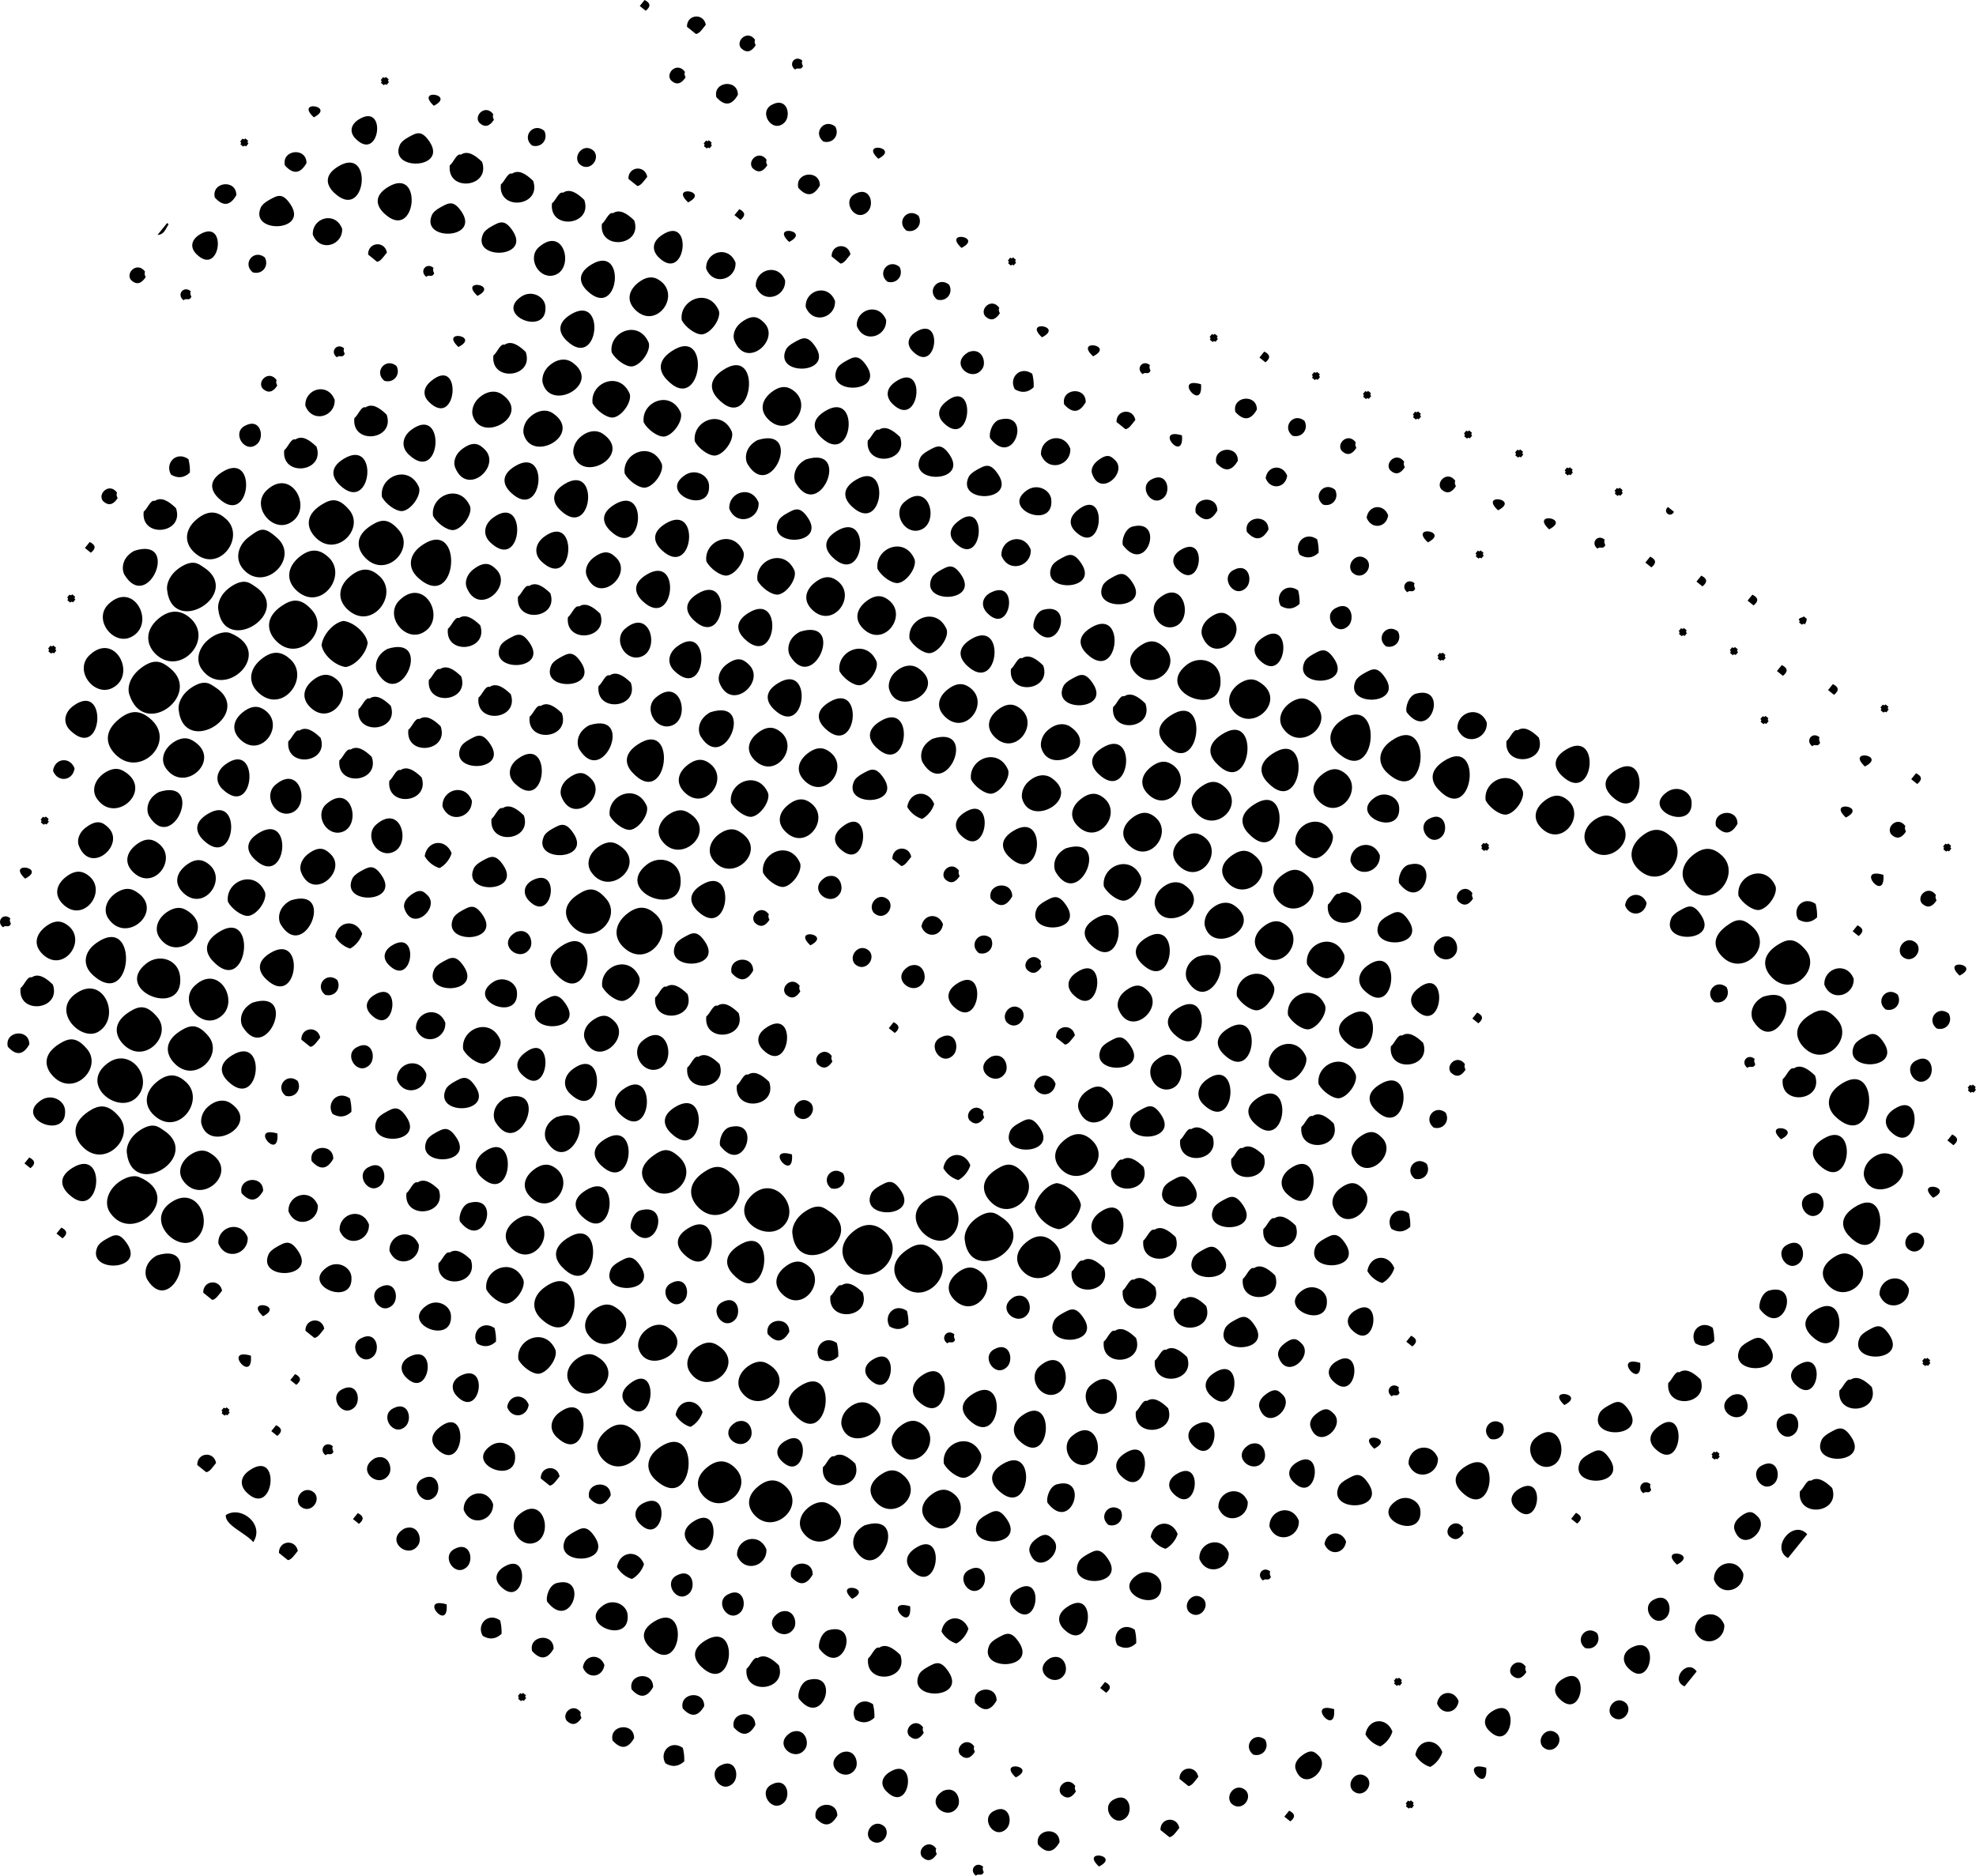 <?xml version="1.0" encoding="utf-8"?>
<!-- Generator: Adobe Illustrator 16.0.0, SVG Export Plug-In . SVG Version: 6.00 Build 0)  -->
<!DOCTYPE svg PUBLIC "-//W3C//DTD SVG 1.1//EN" "http://www.w3.org/Graphics/SVG/1.1/DTD/svg11.dtd">
<svg version="1.1" id="Layer_1" xmlns="http://www.w3.org/2000/svg" xmlns:xlink="http://www.w3.org/1999/xlink" x="0px" y="0px"
	 width="98.773px" height="93.781px" viewBox="0 0 98.773 93.781" enable-background="new 0 0 98.773 93.781" xml:space="preserve">
<path d="M8.354,11.151c-0.161,0.199-0.321,0.397-0.482,0.596c0.328-0.02,0.375-0.245,0.555-0.536
	C8.403,11.191,8.379,11.171,8.354,11.151z M6.549,14.002c0.278,0.262,0.52,0.182,0.733-0.147c-0.039-0.087-0.081-0.172-0.029-0.27
	C6.876,13.052,6.252,13.632,6.549,14.002z M12.122,6.932c-0.04,0.049-0.08,0.099-0.12,0.148c0.075,0.037,0.047,0.086,0.016,0.135
	c0.049,0.04,0.1,0.079,0.147,0.12c0.038-0.074,0.086-0.047,0.135-0.014c0.041-0.051,0.081-0.1,0.12-0.149
	c-0.072-0.039-0.046-0.086-0.014-0.135c-0.05-0.041-0.1-0.081-0.149-0.12C12.219,6.991,12.171,6.963,12.122,6.932z M10.736,9.873
	c0.412,0.462,0.771,0.422,1.077-0.115C11.819,8.946,10.558,9.082,10.736,9.873z M9.981,11.726c-0.39,0.237-0.516,0.619-0.168,0.972
	C11.015,13.914,11.398,10.86,9.981,11.726z M15.686,5.867C16.792,5.3,14.729,4.976,15.686,5.867L15.686,5.867z M14.242,8.271
	c0.413,0.461,0.772,0.422,1.078-0.117C15.325,7.343,14.063,7.479,14.242,8.271z M9.178,15.013c0.119-0.147,0.279,0.07,0.389-0.178
	c-0.041-0.087-0.081-0.173-0.028-0.27C9.185,14.257,8.801,14.732,9.178,15.013z M13.472,9.987c-0.229,0.124-0.376,0.258-0.436,0.388
	c-0.582,1.314,2.414,1.229,1.482-0.16C14.111,9.606,13.857,9.779,13.472,9.987z M19.148,3.859c-0.04,0.05-0.08,0.099-0.12,0.149
	c0.074,0.037,0.047,0.085,0.013,0.135c0.05,0.04,0.101,0.079,0.15,0.12c0.038-0.075,0.086-0.048,0.134-0.016
	c0.041-0.05,0.081-0.099,0.121-0.149c-0.074-0.037-0.046-0.085-0.015-0.133c-0.05-0.041-0.1-0.081-0.148-0.122
	C19.245,3.919,19.197,3.892,19.148,3.859z M17.945,5.964c-0.39,0.238-0.516,0.62-0.169,0.972C18.978,8.153,19.36,5.099,17.945,5.964
	z M12.636,13.618c0.47,0.132,0.829-0.316,0.602-0.746C12.691,12.431,12.089,13.179,12.636,13.618z M16.903,8.323
	c-0.737,0.45-0.577,0.955-0.199,1.315C18.301,11.16,18.695,7.229,16.903,8.323z M15.636,11.73c0.351,0.902,1.506,0.546,1.467-0.295
	C16.751,10.533,15.597,10.888,15.636,11.73z M5.149,25.051c0.277,0.262,0.52,0.183,0.732-0.146c-0.04-0.086-0.081-0.173-0.028-0.271
	C5.478,24.101,4.853,24.681,5.149,25.051z M21.686,5.288C22.792,4.722,20.729,4.398,21.686,5.288L21.686,5.288z M20.424,6.854
	c-0.229,0.124-0.377,0.258-0.436,0.388c-0.583,1.314,2.413,1.231,1.482-0.159C21.062,6.474,20.809,6.647,20.424,6.854z
	 M4.484,27.097c-0.08,0.101-0.16,0.2-0.24,0.3c0.101,0.08,0.199,0.16,0.298,0.239C4.808,27.426,4.788,27.246,4.484,27.097z
	 M19.397,9.35c-0.736,0.45-0.577,0.954-0.198,1.315C20.795,12.186,21.19,8.255,19.397,9.35z M8.55,23.731
	c0.34,0.2,0.653,0.167,0.942-0.103c0.009-0.227-0.015-0.451-0.072-0.673C8.806,22.526,8.221,23.172,8.55,23.731z M3.474,29.728
	c-0.04,0.049-0.08,0.099-0.121,0.148c0.075,0.037,0.047,0.085,0.015,0.135c0.049,0.04,0.099,0.079,0.148,0.12
	c0.038-0.074,0.086-0.048,0.136-0.016c0.039-0.049,0.079-0.098,0.119-0.148c-0.074-0.037-0.046-0.085-0.015-0.134
	c-0.05-0.041-0.099-0.081-0.148-0.12C3.571,29.786,3.522,29.759,3.474,29.728z M7.738,25.044c-0.213-0.079-0.367,0.396-0.556,0.537
	c-0.154,1.352,2.054,1.115,1.616-0.173C8.417,25.034,8.055,24.831,7.738,25.044z M13.126,19.424
	c0.278,0.262,0.521,0.183,0.734-0.147c-0.041-0.086-0.082-0.172-0.03-0.269C13.455,18.474,12.83,19.053,13.126,19.424z
	 M23.956,6.135c0.279,0.262,0.52,0.182,0.733-0.148c-0.04-0.086-0.081-0.172-0.028-0.268C24.285,5.184,23.66,5.763,23.956,6.135z
	 M18.4,12.726c0.147,0.121,0.298,0.241,0.447,0.362c0.18-0.015,0.334-0.266,0.494-0.463C19.223,12.016,18.387,12.106,18.4,12.726z
	 M2.521,32.281c-0.04,0.05-0.079,0.099-0.119,0.149c0.075,0.037,0.046,0.085,0.014,0.135c0.05,0.039,0.101,0.079,0.148,0.119
	c0.038-0.073,0.086-0.047,0.135-0.014c0.041-0.05,0.08-0.1,0.12-0.149c-0.074-0.037-0.047-0.086-0.015-0.135
	c-0.05-0.04-0.101-0.08-0.148-0.12C2.62,32.341,2.571,32.313,2.521,32.281z M6.711,27.539c-0.662,0.36-0.632,0.966-0.482,1.21
	C7.409,30.666,9.025,26.798,6.711,27.539z M23.039,7.732c-0.214-0.081-0.367,0.394-0.556,0.535
	c-0.154,1.353,2.054,1.114,1.615-0.174C23.719,7.722,23.356,7.518,23.039,7.732z M12.237,21.291
	c-0.691,0.372,0.046,1.465,0.64,0.885C13.228,21.832,13.021,20.868,12.237,21.291z M5.431,30.197
	c-0.81,0.765,0.231,2.104,1.131,1.649C7.821,31.21,6.703,28.995,5.431,30.197z M11.123,23.59c-0.738,0.451-0.578,0.955-0.2,1.316
	C12.52,26.426,12.914,22.495,11.123,23.59z M22.027,10.36c-0.229,0.124-0.377,0.258-0.436,0.388c-0.583,1.315,2.413,1.23,1.482-0.16
	C22.665,9.979,22.412,10.153,22.027,10.36z M9.813,25.979c-0.53,0.451-0.667,1.118-0.097,1.645c1.197,1.101,2.592-0.75,1.593-1.669
	C10.925,25.602,10.459,25.429,9.813,25.979z M16.841,17.866c0.12-0.147,0.28,0.069,0.39-0.178c-0.04-0.087-0.081-0.173-0.028-0.27
	C16.847,17.11,16.465,17.586,16.841,17.866z M4.48,32.751c-0.812,0.766,0.23,2.105,1.132,1.649C6.87,33.766,5.753,31.55,4.48,32.751
	z M15.263,20.284c0.35,0.902,1.506,0.548,1.466-0.294C16.378,19.087,15.223,19.442,15.263,20.284z M26.6,7.279
	c0.468,0.131,0.828-0.316,0.602-0.745C26.654,6.093,26.052,6.84,26.6,7.279z M8.981,28.385c-0.511,0.347-0.661,0.813-0.631,1.09
	c0.265,2.455,3.89,0.168,1.781-1.146C9.949,28.214,9.652,27.931,8.981,28.385z M21.313,13.843c0.119-0.147,0.277,0.069,0.389-0.178
	c-0.04-0.087-0.081-0.173-0.029-0.27C21.318,13.088,20.936,13.563,21.313,13.843z M3.664,35.291
	c-0.437,0.321-0.559,0.843-0.139,1.241C5.157,38.084,5.411,34.01,3.664,35.291z M32.22,0c-0.08,0.1-0.161,0.198-0.24,0.299
	c0.099,0.079,0.199,0.16,0.297,0.239C32.542,0.328,32.522,0.149,32.22,0z M14.762,21.974c-0.213-0.081-0.366,0.394-0.555,0.536
	c-0.152,1.352,2.054,1.114,1.616-0.175C15.443,21.962,15.081,21.758,14.762,21.974z M25.593,8.683
	c-0.213-0.08-0.366,0.396-0.556,0.536c-0.152,1.354,2.053,1.115,1.615-0.174C26.272,8.672,25.911,8.469,25.593,8.683z M7.896,30.953
	c-0.698,0.605-0.571,1.336-0.081,1.78c1.231,1.114,2.948-0.822,1.637-1.879C8.951,30.451,8.412,30.507,7.896,30.953z M13.333,24.51
	c-0.81,0.766,0.231,2.105,1.132,1.65C15.723,25.524,14.606,23.308,13.333,24.51z M24.582,11.312
	c-0.228,0.124-0.377,0.257-0.435,0.388c-0.583,1.314,2.413,1.23,1.48-0.16C25.22,10.931,24.966,11.104,24.582,11.312z M3.728,38.418
	c-0.226-0.604-0.987-0.521-1.078,0.115C2.874,39.138,3.637,39.055,3.728,38.418z M19.216,19.042c0.468,0.13,0.828-0.317,0.602-0.747
	C19.27,17.854,18.668,18.601,19.216,19.042z M7.005,33.434c-0.521,0.416-0.651,0.938-0.542,1.283
	c0.721,2.265,3.681,0.015,2.038-1.309C8.119,33.101,7.731,32.857,7.005,33.434z M12.428,26.855c-0.528,0.397-0.775,1.158-0.155,1.72
	c1.059,0.961,2.681-0.682,1.592-1.67C13.186,26.291,13.015,26.415,12.428,26.855z M18.269,20.369
	c-0.213-0.08-0.367,0.395-0.556,0.536c-0.152,1.353,2.054,1.114,1.615-0.174C18.948,20.359,18.586,20.155,18.269,20.369z
	 M5.979,35.928c-0.84,0.662-0.683,1.363-0.141,1.854c1.225,1.112,3.038-0.75,1.637-1.879C6.985,35.508,6.536,35.49,5.979,35.928z
	 M28.946,8.186c0.478,0.474,1.083-0.199,0.749-0.627C29.215,7.087,28.611,7.759,28.946,8.186z M11.537,29.336
	c-0.511,0.346-0.662,0.813-0.632,1.09c0.265,2.455,3.89,0.168,1.784-1.146C12.503,29.164,12.207,28.882,11.537,29.336z
	 M2.148,40.835c-0.04,0.051-0.08,0.1-0.12,0.149c0.074,0.037,0.046,0.086,0.014,0.135c0.049,0.04,0.101,0.08,0.149,0.12
	c0.037-0.075,0.086-0.046,0.135-0.014c0.041-0.051,0.08-0.1,0.12-0.149C2.372,41.039,2.4,40.99,2.433,40.941
	c-0.051-0.04-0.1-0.081-0.15-0.12C2.246,40.896,2.198,40.868,2.148,40.835z M23.867,14.794
	C24.974,14.229,22.911,13.904,23.867,14.794L23.867,14.794z M34.339,1.339c0.148,0.12,0.299,0.24,0.448,0.36
	c0.179-0.013,0.333-0.265,0.494-0.463C35.162,0.629,34.327,0.719,34.339,1.339z M17.183,22.939
	c-0.737,0.448-0.577,0.953-0.199,1.315C18.58,25.773,18.975,21.844,17.183,22.939z M28.147,9.634
	c-0.213-0.08-0.366,0.395-0.556,0.535c-0.152,1.354,2.054,1.115,1.616-0.173C28.828,9.623,28.465,9.42,28.147,9.634z M1.256,43.93
	C2.362,43.363,0.299,43.039,1.256,43.93L1.256,43.93z M10.646,31.815c-0.664,0.397-0.925,1.117-0.574,1.627
	c1.147,1.666,3.744-0.842,1.442-1.789C11.301,31.566,10.96,31.628,10.646,31.815z M22.916,17.349
	C24.022,16.783,21.959,16.458,22.916,17.349L22.916,17.349z M16.068,25.237c-0.851,0.536-0.701,1.157-0.379,1.54
	c1.031,1.225,2.583-0.313,1.77-1.28C16.923,24.861,16.551,24.934,16.068,25.237z M5.313,38.589c-0.546,0.312-0.78,0.894-0.468,1.344
	c0.931,1.342,2.879-0.465,1.35-1.372C6.031,38.464,5.756,38.335,5.313,38.589z M33.537,4.014c0.277,0.262,0.52,0.182,0.733-0.148
	c-0.04-0.085-0.08-0.172-0.029-0.269C33.864,3.063,33.241,3.643,33.537,4.014z M26.941,12.352c-0.597,0.519-0.045,1.571,0.698,1.424
	C28.752,13.555,28.241,11.226,26.941,12.352z M21.534,19.063c-0.449,0.379-0.358,0.771-0.093,1.033
	C22.864,21.498,23.131,17.717,21.534,19.063z M0.155,46.363c0.12-0.148,0.28,0.068,0.39-0.178c-0.041-0.088-0.082-0.174-0.028-0.27
	C0.162,45.606-0.221,46.082,0.155,46.363z M9.561,34.385c-0.514,0.347-0.662,0.813-0.632,1.09c0.263,2.455,3.89,0.168,1.783-1.146
	C10.526,34.213,10.229,33.931,9.561,34.385z M14.922,27.882c-0.53,0.452-0.667,1.118-0.095,1.645c1.195,1.101,2.59-0.75,1.591-1.67
	C16.035,27.504,15.567,27.331,14.922,27.882z M4.316,41.353c-0.405,0.295-0.47,0.691-0.377,0.925
	c0.588,1.506,2.359-0.059,1.468-0.906C5.173,41.147,4.895,40.929,4.316,41.353z M20.569,21.483c-0.437,0.32-0.56,0.843-0.14,1.242
	C22.061,24.275,22.315,20.202,20.569,21.483z M26.051,14.832c-1.368,0.933,1.341,2.03,1.211,0.482
	C27.219,14.821,26.57,14.479,26.051,14.832z M14.092,30.287c-0.871,0.585-0.714,1.265-0.364,1.674
	c1.111,1.301,2.785-0.381,1.89-1.43C15.044,29.862,14.591,29.95,14.092,30.287z M31.411,8.941c0.149,0.12,0.298,0.24,0.447,0.359
	c0.18-0.012,0.335-0.263,0.496-0.461C32.233,8.231,31.398,8.322,31.411,8.941z M8.757,37.06c-0.546,0.313-0.779,0.895-0.468,1.344
	c0.932,1.343,2.879-0.465,1.352-1.371C9.477,36.936,9.202,36.806,8.757,37.06z M3.29,43.847c-0.466,0.365-0.625,0.899-0.125,1.376
	c1.017,0.964,2.229-0.666,1.277-1.433C4.207,43.601,3.842,43.413,3.29,43.847z M37.042,2.409c0.278,0.264,0.52,0.183,0.733-0.146
	c-0.039-0.088-0.081-0.174-0.029-0.27C37.37,1.46,36.746,2.039,37.042,2.409z M19.091,24.845c0.181,0.342,0.692,0.737,1.03,0.707
	c0.447-0.068,0.939-0.785,0.827-1.179C20.446,23.177,18.943,23.811,19.091,24.845z M25.22,17.236
	c-0.214-0.08-0.366,0.396-0.557,0.537c-0.151,1.352,2.054,1.114,1.617-0.174C25.9,17.227,25.537,17.022,25.22,17.236z
	 M30.642,10.659c-0.212-0.08-0.366,0.395-0.556,0.537c-0.152,1.352,2.055,1.115,1.617-0.174
	C31.322,10.648,30.958,10.446,30.642,10.659z M35.808,4.858c0.412,0.462,0.771,0.423,1.076-0.115
	C36.891,3.933,35.629,4.067,35.808,4.858z M13.021,32.991c-0.531,0.451-0.668,1.118-0.097,1.645c1.195,1.101,2.593-0.75,1.592-1.671
	C14.133,32.613,13.666,32.44,13.021,32.991z M2.265,46.34c-0.468,0.367-0.625,0.9-0.125,1.376c1.015,0.966,2.228-0.664,1.274-1.431
	C3.179,46.094,2.815,45.907,2.265,46.34z M18.563,26.264c-0.852,0.535-0.701,1.156-0.379,1.54c1.029,1.224,2.583-0.313,1.769-1.281
	C19.418,25.887,19.045,25.96,18.563,26.264z M7.942,39.599C7.28,39.96,7.31,40.565,7.458,40.81
	C8.639,42.727,10.255,38.858,7.942,39.599z M23.938,19.895c-0.335,0.303-0.359,0.694-0.316,0.852
	c0.408,1.495,3.016,0.021,1.455-1.041C24.823,19.533,24.384,19.497,23.938,19.895z M29.556,13.229
	c-0.737,0.45-0.578,0.955-0.198,1.315C30.953,16.064,31.348,12.134,29.556,13.229z M17.478,28.833
	c-0.532,0.452-0.667,1.119-0.097,1.645c1.196,1.101,2.592-0.75,1.592-1.67C18.589,28.455,18.123,28.282,17.478,28.833z
	 M12.143,35.605c-0.465,0.366-0.624,0.899-0.125,1.375c1.017,0.965,2.229-0.664,1.276-1.432
	C13.059,35.358,12.695,35.172,12.143,35.605z M6.796,42.242c-0.466,0.367-0.625,0.9-0.125,1.376c1.017,0.966,2.229-0.664,1.276-1.43
	C7.71,41.996,7.347,41.81,6.796,42.242z M1.583,48.866c-0.213-0.08-0.367,0.394-0.556,0.536c-0.153,1.352,2.053,1.113,1.616-0.176
	C2.263,48.854,1.9,48.65,1.583,48.866z M35.292,7.026c-0.04,0.049-0.08,0.1-0.12,0.149c0.074,0.036,0.045,0.085,0.015,0.134
	c0.05,0.04,0.099,0.08,0.148,0.119c0.038-0.073,0.086-0.046,0.135-0.014c0.04-0.049,0.08-0.099,0.121-0.149
	c-0.074-0.037-0.047-0.085-0.015-0.135c-0.049-0.039-0.1-0.079-0.15-0.119C35.388,7.086,35.339,7.058,35.292,7.026z M28.53,15.722
	c-0.737,0.452-0.579,0.956-0.199,1.316C29.928,18.558,30.322,14.628,28.53,15.722z M23.122,22.435
	c-0.402,0.297-0.467,0.692-0.376,0.926c0.589,1.506,2.36-0.059,1.469-0.906C23.98,22.231,23.701,22.012,23.122,22.435z
	 M5.891,44.588c-0.547,0.313-0.781,0.895-0.471,1.344c0.933,1.342,2.879-0.465,1.354-1.371C6.609,44.463,6.334,44.335,5.891,44.588z
	 M16.074,32.253c0.072,0.482,0.676,1.029,1.208,1.097c0.482-0.072,1.03-0.678,1.097-1.209c-0.072-0.481-0.677-1.03-1.208-1.096
	C16.687,31.117,16.14,31.722,16.074,32.253z M34.398,10.118C35.505,9.553,33.441,9.229,34.398,10.118L34.398,10.118z M11.267,38.22
	c-0.437,0.319-0.56,0.842-0.14,1.241C12.761,41.011,13.015,36.938,11.267,38.22z M39.746,3.481c0.12-0.147,0.279,0.068,0.391-0.178
	c-0.04-0.088-0.081-0.173-0.03-0.271C39.752,2.726,39.37,3.2,39.746,3.481z M27.444,18.292c-0.335,0.301-0.36,0.694-0.317,0.852
	c0.408,1.493,3.016,0.02,1.455-1.042C28.33,17.93,27.889,17.893,27.444,18.292z M21.646,25.795c0.18,0.343,0.691,0.738,1.028,0.707
	c0.448-0.066,0.94-0.783,0.827-1.179C23.001,24.129,21.498,24.763,21.646,25.795z M0.39,52.332c0.413,0.461,0.771,0.423,1.076-0.116
	C1.472,51.404,0.21,51.54,0.39,52.332z M33.077,11.76c-0.542,0.369-0.45,0.814-0.154,1.105
	C34.289,14.214,34.685,10.661,33.077,11.76z M38.574,5.242c-0.69,0.373,0.046,1.466,0.639,0.884
	C39.563,5.783,39.356,4.819,38.574,5.242z M4.805,47.156c-0.614,0.441-0.701,1.098-0.172,1.585
	C6.658,50.605,6.981,45.592,4.805,47.156z M21.056,27.289c-0.613,0.44-0.699,1.098-0.169,1.585
	C22.91,30.738,23.233,25.725,21.056,27.289z M15.649,34.001c-0.466,0.366-0.625,0.9-0.124,1.376
	c1.014,0.966,2.228-0.664,1.275-1.432C16.564,33.756,16.2,33.569,15.649,34.001z M10.376,40.699
	c-0.737,0.45-0.577,0.954-0.199,1.315C11.772,43.534,12.168,39.604,10.376,40.699z M31.901,14.134
	c-0.466,0.366-0.624,0.9-0.125,1.377c1.016,0.964,2.229-0.666,1.275-1.433C32.817,13.887,32.453,13.701,31.901,14.134z
	 M26.494,20.847c-0.337,0.301-0.36,0.693-0.318,0.852c0.408,1.493,3.017,0.02,1.455-1.042
	C27.379,20.483,26.937,20.447,26.494,20.847z M3.973,49.563c-1.578,0.854,0.061,2.586,0.966,2.008
	C6.022,50.877,5.244,48.875,3.973,49.563z M37.619,8.409c0.278,0.263,0.52,0.184,0.735-0.146c-0.041-0.088-0.082-0.173-0.029-0.27
	C37.948,7.46,37.323,8.039,37.619,8.409z M19.986,29.993c-0.811,0.765,0.229,2.104,1.131,1.648
	C22.375,31.006,21.258,28.79,19.986,29.993z M9.29,43.269c-0.466,0.366-0.625,0.9-0.125,1.375c1.017,0.965,2.229-0.664,1.277-1.432
	C10.205,43.021,9.84,42.835,9.29,43.269z M14.967,36.526c-0.214-0.079-0.367,0.396-0.555,0.537
	c-0.154,1.352,2.053,1.113,1.615-0.173C15.647,36.517,15.285,36.313,14.967,36.526z M30.573,17.614
	c0.179,0.343,0.692,0.736,1.029,0.706c0.447-0.065,0.939-0.783,0.827-1.178C31.93,15.948,30.427,16.581,30.573,17.614z
	 M25.737,23.312c-0.737,0.45-0.579,0.955-0.2,1.315C27.134,26.146,27.529,22.218,25.737,23.312z M2.962,52.191
	c-0.851,0.533-0.702,1.156-0.379,1.539c1.03,1.224,2.583-0.313,1.77-1.28C3.817,51.814,3.445,51.889,2.962,52.191z M8.445,45.539
	c-0.548,0.313-0.781,0.895-0.469,1.345c0.93,1.343,2.879-0.465,1.351-1.372C9.163,45.415,8.888,45.285,8.445,45.539z M13.761,39.245
	c-0.599,0.519-0.045,1.571,0.697,1.424C15.572,40.448,15.06,38.118,13.761,39.245z M36.955,10.457
	c-0.079,0.099-0.161,0.198-0.241,0.299c0.101,0.079,0.2,0.16,0.3,0.239C37.277,10.785,37.258,10.605,36.955,10.457z M24.651,25.881
	c-0.437,0.319-0.559,0.843-0.139,1.241C26.145,28.673,26.399,24.599,24.651,25.881z M19.364,32.444
	c-0.662,0.36-0.633,0.966-0.482,1.209C20.062,35.572,21.677,31.703,19.364,32.444z M29.622,20.168
	c0.18,0.343,0.693,0.737,1.029,0.707c0.449-0.066,0.939-0.783,0.828-1.179C30.978,18.502,29.476,19.136,29.622,20.168z
	 M35.298,13.428c0.352,0.903,1.508,0.547,1.469-0.295C36.416,12.231,35.261,12.586,35.298,13.428z M7.298,48.184
	c-1.686,1.364,1.936,2.779,1.704,0.633C8.91,47.963,7.949,47.656,7.298,48.184z M41.155,7.076c0.467,0.13,0.828-0.316,0.601-0.746
	C41.208,5.889,40.606,6.636,41.155,7.076z M2.041,55.016c-1.369,0.934,1.34,2.03,1.21,0.481C3.209,55.004,2.56,54.661,2.041,55.016z
	 M12.93,41.65c-0.737,0.45-0.579,0.955-0.198,1.315C14.327,44.485,14.722,40.556,12.93,41.65z M28.988,21.871
	c-0.336,0.302-0.36,0.695-0.317,0.853c0.407,1.494,3.016,0.02,1.454-1.042C29.873,21.509,29.432,21.473,28.988,21.871z M23.7,28.436
	c-0.404,0.296-0.468,0.692-0.377,0.926c0.588,1.506,2.36-0.061,1.47-0.907C24.558,28.231,24.278,28.012,23.7,28.436z M18.473,34.924
	c-0.214-0.079-0.366,0.395-0.556,0.536c-0.152,1.352,2.054,1.114,1.616-0.173C19.152,34.912,18.79,34.71,18.473,34.924z
	 M34.078,16.011c0.181,0.343,0.693,0.737,1.03,0.706c0.448-0.065,0.938-0.782,0.827-1.178
	C35.435,14.344,33.932,14.979,34.078,16.011z M6.468,50.588c-0.85,0.535-0.7,1.157-0.379,1.54c1.031,1.224,2.583-0.313,1.771-1.28
	C7.323,50.211,6.95,50.284,6.468,50.588z M39.904,9.39c0.413,0.461,0.772,0.423,1.079-0.116C40.987,8.464,39.726,8.6,39.904,9.39z
	 M11.393,45.086c0.18,0.342,0.691,0.736,1.028,0.706c0.448-0.066,0.939-0.784,0.827-1.18C12.749,43.419,11.246,44.054,11.393,45.086
	z M33.564,17.565c-0.747,0.501-0.587,1.032-0.259,1.39C35.08,20.881,35.62,16.186,33.564,17.565z M28.218,24.202
	c-0.736,0.451-0.578,0.956-0.199,1.315C29.615,27.038,30.009,23.108,28.218,24.202z M17.521,37.479
	c-0.213-0.08-0.365,0.394-0.556,0.536c-0.152,1.352,2.055,1.113,1.617-0.174C18.202,37.468,17.84,37.264,17.521,37.479z
	 M22.944,30.9c-0.212-0.081-0.366,0.396-0.555,0.537c-0.154,1.352,2.053,1.114,1.615-0.176C23.624,30.89,23.262,30.687,22.944,30.9z
	 M5.382,53.157c-1.465,1.087,0.577,2.653,1.477,1.68C7.709,53.912,6.524,52.311,5.382,53.157z M1.462,57.869
	c-0.08,0.1-0.16,0.199-0.239,0.299c0.098,0.079,0.197,0.16,0.298,0.24C1.785,58.198,1.765,58.02,1.462,57.869z M10.879,46.639
	c-0.747,0.502-0.586,1.033-0.259,1.391C12.395,49.954,12.934,45.26,10.879,46.639z M39.446,12.096
	C40.554,11.529,38.49,11.205,39.446,12.096L39.446,12.096z M16.315,40.197c-0.598,0.517-0.044,1.569,0.699,1.422
	C18.126,41.398,17.615,39.07,16.315,40.197z M27.206,26.832c-0.436,0.319-0.558,0.842-0.14,1.24
	C28.699,29.623,28.954,25.551,27.206,26.832z M32.177,21.12c0.18,0.342,0.692,0.737,1.03,0.707c0.447-0.067,0.938-0.785,0.826-1.179
	C33.532,19.452,32.03,20.087,32.177,21.12z M21.993,33.455c-0.213-0.08-0.367,0.395-0.555,0.536
	c-0.153,1.352,2.053,1.114,1.616-0.174C22.672,33.442,22.311,33.241,21.993,33.455z M37.779,14.318
	c0.351,0.903,1.507,0.548,1.467-0.295C38.895,13.121,37.74,13.477,37.779,14.318z M4.417,55.576
	c-0.87,0.585-0.713,1.266-0.365,1.674c1.111,1.301,2.785-0.38,1.891-1.43C5.37,55.15,4.917,55.24,4.417,55.576z M9.734,49.283
	c-0.811,0.764,0.229,2.104,1.131,1.648C12.123,50.296,11.005,48.079,9.734,49.283z M43.903,7.938
	C45.01,7.371,42.947,7.047,43.903,7.938L43.903,7.938z M15.425,42.677c-0.403,0.296-0.469,0.691-0.376,0.925
	c0.589,1.506,2.358-0.06,1.469-0.906C16.283,42.473,16.003,42.252,15.425,42.677z M20.968,35.949
	c-0.214-0.079-0.366,0.396-0.556,0.537c-0.153,1.352,2.054,1.113,1.615-0.174C21.646,35.938,21.285,35.736,20.968,35.949z
	 M37.084,16.096c-0.403,0.297-0.468,0.693-0.377,0.927c0.589,1.506,2.36-0.06,1.469-0.907
	C37.942,15.893,37.664,15.673,37.084,16.096z M31.226,23.675c0.179,0.342,0.691,0.737,1.028,0.706
	c0.447-0.066,0.938-0.783,0.828-1.179C32.581,22.007,31.079,22.641,31.226,23.675z M26.45,29.298
	c-0.214-0.081-0.367,0.395-0.556,0.536c-0.153,1.352,2.054,1.113,1.615-0.175C27.129,29.287,26.768,29.083,26.45,29.298z
	 M42.731,9.698c-0.691,0.373,0.046,1.468,0.64,0.885C43.722,10.241,43.514,9.276,42.731,9.698z M9.022,51.539
	c-0.852,0.535-0.7,1.158-0.379,1.539c1.029,1.224,2.583-0.313,1.77-1.28C9.878,51.162,9.504,51.234,9.022,51.539z M3.629,58.386
	c-0.736,0.451-0.578,0.955-0.198,1.316C5.026,61.221,5.421,57.291,3.629,58.386z M14.52,45.021
	c-0.662,0.361-0.633,0.966-0.482,1.208C15.217,48.148,16.833,44.28,14.52,45.021z M36.119,18.516
	c-0.746,0.502-0.587,1.034-0.259,1.391C37.635,21.833,38.174,17.137,36.119,18.516z M30.711,25.228
	c-0.736,0.45-0.578,0.955-0.198,1.316C32.108,28.064,32.503,24.134,30.711,25.228z M20.016,38.504
	c-0.212-0.081-0.366,0.396-0.556,0.537c-0.153,1.352,2.053,1.113,1.615-0.175C20.696,38.493,20.334,38.29,20.016,38.504z
	 M25.438,31.926c-0.229,0.124-0.377,0.258-0.436,0.388c-0.583,1.315,2.413,1.23,1.481-0.159
	C26.076,31.544,25.823,31.719,25.438,31.926z M7.802,54.122c-0.53,0.453-0.667,1.119-0.095,1.646c1.196,1.102,2.591-0.75,1.591-1.67
	C8.915,53.745,8.447,53.57,7.802,54.122z M41.569,12.821c0.147,0.12,0.297,0.24,0.446,0.359c0.181-0.014,0.335-0.263,0.496-0.462
	C42.392,12.111,41.556,12.201,41.569,12.821z M13.508,47.65c-0.737,0.449-0.577,0.955-0.198,1.313
	C14.905,50.484,15.3,46.557,13.508,47.65z M18.81,41.222c-0.598,0.518-0.044,1.571,0.697,1.424
	C20.622,42.425,20.109,40.096,18.81,41.222z M29.7,27.857c-0.406,0.296-0.469,0.692-0.376,0.926c0.588,1.506,2.36-0.06,1.469-0.907
	C30.557,27.653,30.279,27.435,29.7,27.857z M24.474,34.346c-0.215-0.08-0.367,0.395-0.557,0.536
	c-0.153,1.352,2.053,1.114,1.615-0.174C25.152,34.335,24.791,34.132,24.474,34.346z M34.731,22.07
	c0.179,0.344,0.691,0.738,1.03,0.706c0.446-0.066,0.938-0.783,0.826-1.178C36.087,20.404,34.584,21.038,34.731,22.07z
	 M40.274,15.344c0.351,0.903,1.505,0.549,1.466-0.293C41.39,14.147,40.235,14.503,40.274,15.344z M6.971,56.527
	c-0.513,0.348-0.662,0.813-0.634,1.091c0.266,2.455,3.892,0.168,1.784-1.146C7.938,56.355,7.641,56.073,6.971,56.527z M3.066,61.375
	c-0.081,0.1-0.161,0.199-0.242,0.299c0.101,0.08,0.2,0.159,0.299,0.24C3.388,61.703,3.369,61.523,3.066,61.375z M12.617,50.131
	c-0.662,0.36-0.633,0.967-0.483,1.209C13.314,53.258,14.931,49.391,12.617,50.131z M18.039,43.553
	c-0.228,0.124-0.376,0.258-0.434,0.388c-0.584,1.315,2.412,1.23,1.479-0.161C18.678,43.171,18.425,43.345,18.039,43.553z
	 M23.461,36.975c-0.228,0.124-0.377,0.258-0.435,0.388c-0.583,1.314,2.414,1.23,1.48-0.159
	C24.099,36.594,23.846,36.767,23.461,36.975z M34.231,23.76c-1.37,0.934,1.34,2.03,1.209,0.483
	C35.4,23.749,34.751,23.406,34.231,23.76z M28.944,30.322c-0.212-0.08-0.365,0.396-0.556,0.538
	c-0.153,1.351,2.054,1.113,1.616-0.176C29.625,30.312,29.261,30.11,28.944,30.322z M39.714,17.107
	c-0.229,0.124-0.378,0.258-0.436,0.388c-0.583,1.314,2.413,1.229,1.48-0.16C40.352,16.727,40.099,16.9,39.714,17.107z M6.081,59.008
	c-0.665,0.396-0.926,1.117-0.575,1.628c1.146,1.664,3.743-0.843,1.441-1.79C6.736,58.759,6.395,58.818,6.081,59.008z M45.312,11.532
	c0.468,0.131,0.829-0.316,0.602-0.745C45.366,10.345,44.765,11.093,45.312,11.532z M11.606,52.759
	c-0.737,0.451-0.578,0.955-0.199,1.315C13.002,55.594,13.398,51.665,11.606,52.759z M38.554,19.616
	c-0.467,0.366-0.625,0.899-0.125,1.376c1.016,0.966,2.229-0.665,1.275-1.432C39.469,19.37,39.104,19.183,38.554,19.616z
	 M33.266,26.179c-0.737,0.451-0.578,0.956-0.199,1.315C34.662,29.015,35.058,25.085,33.266,26.179z M27.993,32.878
	c-0.229,0.122-0.378,0.256-0.436,0.386c-0.583,1.316,2.413,1.231,1.481-0.158C28.631,32.496,28.377,32.669,27.993,32.878z
	 M22.119,40.321c0.352,0.902,1.506,0.547,1.466-0.295C23.234,39.124,22.08,39.479,22.119,40.321z M16.756,46.824
	c0.14,0.271,0.452,0.522,0.747,0.601c0.271-0.14,0.523-0.451,0.602-0.745C17.804,45.928,16.89,46.026,16.756,46.824z M10.385,55.343
	c-0.335,0.302-0.359,0.693-0.316,0.851c0.408,1.496,3.015,0.021,1.455-1.041C11.271,54.98,10.83,54.943,10.385,55.343z
	 M44.361,14.087c0.467,0.131,0.828-0.316,0.601-0.746C44.416,12.899,43.813,13.646,44.361,14.087z M5.308,61.951
	c-0.229,0.125-0.377,0.258-0.437,0.388c-0.583,1.315,2.413,1.229,1.481-0.159C5.945,61.57,5.691,61.743,5.308,61.951z
	 M32.315,28.733c-0.737,0.45-0.578,0.956-0.199,1.315C33.711,31.569,34.106,27.64,32.315,28.733z M27.027,35.298
	c-0.213-0.081-0.366,0.394-0.554,0.535c-0.154,1.353,2.052,1.115,1.614-0.174C27.708,35.287,27.345,35.083,27.027,35.298z
	 M37.857,22.007c-0.661,0.36-0.632,0.968-0.481,1.21C38.555,25.135,40.171,21.267,37.857,22.007z M21.228,42.801
	c0.139,0.271,0.452,0.522,0.746,0.601c0.271-0.139,0.521-0.451,0.601-0.745C22.275,41.905,21.36,42.003,21.228,42.801z
	 M16.252,49.738c0.47,0.132,0.829-0.315,0.603-0.746C16.307,48.551,15.704,49.299,16.252,49.738z M42.828,16.295
	c0.352,0.904,1.506,0.548,1.467-0.294C43.944,15.099,42.788,15.453,42.828,16.295z M9.614,57.674
	c-0.547,0.313-0.78,0.895-0.468,1.344c0.931,1.342,2.878-0.465,1.352-1.371C10.334,57.55,10.058,57.42,9.614,57.674z M25.881,37.94
	c-0.435,0.32-0.558,0.843-0.139,1.241C27.375,40.732,27.629,36.658,25.881,37.94z M31.243,31.438
	c-0.597,0.518-0.045,1.57,0.698,1.424C33.055,32.641,32.542,30.312,31.243,31.438z M20.488,44.787
	c-0.26,0.207-0.335,0.457-0.271,0.643c0.413,1.212,1.786-0.057,1.153-0.669C21.167,44.563,20.992,44.388,20.488,44.787z
	 M42.269,18.058c-0.229,0.124-0.377,0.258-0.436,0.388c-0.583,1.315,2.413,1.231,1.481-0.159
	C42.907,17.678,42.654,17.851,42.269,18.058z M36.454,25.428c0.352,0.902,1.508,0.548,1.467-0.294
	C37.57,24.231,36.416,24.585,36.454,25.428z M15.063,51.979c0.148,0.119,0.299,0.239,0.449,0.36
	c0.179-0.013,0.334-0.265,0.494-0.462C15.887,51.27,15.052,51.357,15.063,51.979z M8.708,60.02
	c-1.579,0.854,0.062,2.586,0.965,2.008C10.758,61.333,9.979,59.333,8.708,60.02z M48.062,12.395
	C49.168,11.828,47.105,11.504,48.062,12.395L48.062,12.395z M35.309,28.07c0.18,0.343,0.692,0.738,1.028,0.707
	c0.449-0.066,0.94-0.783,0.827-1.179C36.664,26.404,35.162,27.038,35.309,28.07z M30.474,33.769
	c-0.215-0.08-0.367,0.395-0.557,0.536c-0.152,1.352,2.054,1.114,1.615-0.175C31.152,33.758,30.791,33.554,30.474,33.769z
	 M25.125,40.406c-0.212-0.08-0.367,0.396-0.556,0.536c-0.153,1.352,2.054,1.115,1.617-0.174
	C25.805,40.396,25.442,40.192,25.125,40.406z M19.597,47.267c-0.39,0.238-0.516,0.62-0.168,0.972
	C20.631,49.456,21.013,46.402,19.597,47.267z M41.244,20.554c-0.738,0.449-0.579,0.955-0.2,1.315
	C42.64,23.388,43.034,19.458,41.244,20.554z M14.276,54.787c0.468,0.131,0.828-0.316,0.601-0.745
	C14.33,53.6,13.728,54.348,14.276,54.787z M46.841,14.978c0.468,0.131,0.828-0.316,0.602-0.745
	C46.896,13.791,46.293,14.538,46.841,14.978z M7.847,62.768c-0.662,0.361-0.633,0.967-0.483,1.211
	C8.544,65.896,10.161,62.027,7.847,62.768z M29.447,36.263c-0.661,0.361-0.632,0.967-0.482,1.211
	C30.145,39.391,31.761,35.521,29.447,36.263z M40.277,22.973c-0.661,0.361-0.632,0.966-0.483,1.21
	C40.974,26.101,42.592,22.233,40.277,22.973z M34.87,29.685c-0.737,0.451-0.578,0.955-0.199,1.316
	C36.266,32.52,36.662,28.59,34.87,29.685z M24.114,43.035c-0.229,0.124-0.377,0.257-0.435,0.388c-0.583,1.314,2.412,1.23,1.481-0.16
	C24.752,42.654,24.499,42.827,24.114,43.035z M18.707,49.748c-0.39,0.236-0.516,0.619-0.168,0.972
	C19.741,51.938,20.123,48.882,18.707,49.748z M13.866,56.671C12.422,56.252,13.979,58.118,13.866,56.671L13.866,56.671z
	 M45.789,16.59c-0.39,0.237-0.516,0.62-0.168,0.972C46.823,18.778,47.205,15.726,45.789,16.59z M28.436,38.893
	c-0.404,0.294-0.469,0.691-0.377,0.925c0.589,1.506,2.359-0.06,1.469-0.907C29.293,38.687,29.014,38.469,28.436,38.893z
	 M23.088,45.529c-0.229,0.123-0.378,0.258-0.435,0.387c-0.583,1.316,2.413,1.231,1.48-0.158
	C23.727,45.148,23.473,45.321,23.088,45.529z M33.858,32.314c-0.438,0.319-0.56,0.842-0.139,1.24
	C35.351,35.105,35.605,31.032,33.858,32.314z M39.341,25.662c-0.229,0.123-0.378,0.257-0.436,0.387
	c-0.584,1.315,2.412,1.231,1.481-0.159C39.979,25.281,39.725,25.453,39.341,25.662z M17.83,52.361
	c-0.689,0.373,0.047,1.467,0.642,0.885C18.82,52.904,18.613,51.938,17.83,52.361z M12.076,59.657
	c0.413,0.46,0.772,0.422,1.077-0.117C13.159,58.729,11.898,58.865,12.076,59.657z M44.763,19.085
	c-0.541,0.368-0.45,0.813-0.153,1.105C45.976,21.538,46.371,17.985,44.763,19.085z M32.773,34.884
	c-0.599,0.517-0.045,1.57,0.697,1.422C34.583,36.086,34.071,33.757,32.773,34.884z M22.137,48.084
	c-0.229,0.123-0.378,0.257-0.436,0.389c-0.584,1.313,2.412,1.229,1.481-0.16C22.775,47.703,22.521,47.876,22.137,48.084z
	 M10.915,62.164c0.352,0.904,1.506,0.549,1.467-0.293C12.031,60.969,10.875,61.323,10.915,62.164z M50.498,12.881
	c-0.039,0.051-0.08,0.101-0.121,0.149c0.075,0.038,0.047,0.086,0.017,0.135c0.049,0.041,0.099,0.081,0.146,0.12
	c0.038-0.074,0.087-0.047,0.136-0.015c0.04-0.049,0.08-0.099,0.12-0.148c-0.073-0.037-0.047-0.087-0.015-0.135
	c-0.05-0.04-0.099-0.08-0.149-0.12C50.595,12.941,50.547,12.914,50.498,12.881z M37.863,29.022c0.179,0.341,0.693,0.736,1.03,0.706
	c0.447-0.066,0.938-0.784,0.827-1.179C39.219,27.354,37.717,27.988,37.863,29.022z M27.62,41.431
	c-0.229,0.124-0.377,0.258-0.435,0.389c-0.584,1.315,2.412,1.229,1.479-0.159C28.258,41.051,28.004,41.224,27.62,41.431z
	 M16.621,55.691c0.34,0.201,0.655,0.168,0.944-0.101c0.009-0.229-0.017-0.452-0.073-0.674
	C16.877,54.488,16.293,55.134,16.621,55.691z M43.932,21.489c-0.213-0.079-0.366,0.396-0.556,0.536
	c-0.153,1.354,2.054,1.115,1.615-0.174C44.612,21.479,44.249,21.276,43.932,21.489z M49.246,15.81
	c0.277,0.262,0.52,0.182,0.733-0.147c-0.039-0.087-0.08-0.174-0.028-0.27C49.575,14.858,48.95,15.438,49.246,15.81z M31.867,37.229
	c-0.747,0.501-0.588,1.033-0.259,1.391C33.383,40.544,33.921,35.849,31.867,37.229z M42.771,23.999
	c-0.737,0.449-0.578,0.954-0.199,1.315C44.169,26.834,44.563,22.903,42.771,23.999z M37.424,30.637
	c-0.737,0.449-0.577,0.954-0.198,1.314C38.82,33.472,39.216,29.541,37.424,30.637z M26.668,43.986
	c-0.498,0.23-0.565,0.696-0.228,1.047C27.599,46.227,28.078,43.333,26.668,43.986z M20.794,51.432
	c0.352,0.9,1.506,0.545,1.466-0.296C21.91,50.232,20.755,50.588,20.794,51.432z M15.581,58.053c0.414,0.463,0.772,0.424,1.078-0.115
	C16.665,57.127,15.403,57.262,15.581,58.053z M10.159,64.63c0.148,0.121,0.298,0.241,0.447,0.361
	c0.18-0.013,0.335-0.267,0.495-0.462C10.981,63.921,10.146,64.01,10.159,64.63z M48.417,17.601
	c-1.039,0.595,0.217,1.605,0.701,0.811C49.312,18.091,49.081,17.349,48.417,17.601z M36.338,33.205
	c-0.403,0.297-0.469,0.692-0.378,0.925c0.589,1.507,2.36-0.059,1.47-0.906C37.196,33,36.917,32.781,36.338,33.205z M30.479,40.783
	c0.179,0.342,0.692,0.737,1.029,0.707c0.447-0.067,0.939-0.784,0.827-1.179C31.833,39.115,30.331,39.75,30.479,40.783z
	 M14.42,60.563c0.352,0.901,1.507,0.547,1.468-0.295C15.537,59.364,14.381,59.72,14.42,60.563z M41.821,26.553
	c-0.737,0.45-0.578,0.954-0.199,1.315C43.218,29.388,43.612,25.458,41.821,26.553z M19.843,53.982
	c0.352,0.904,1.507,0.549,1.468-0.293C20.959,52.786,19.804,53.145,19.843,53.982z M25.792,46.601c-1.04,0.594,0.216,1.605,0.7,0.81
	C26.688,47.09,26.456,46.348,25.792,46.601z M47.257,20.109c-0.449,0.379-0.358,0.77-0.092,1.032
	C48.587,22.544,48.854,18.763,47.257,20.109z M30.026,42.263c-0.548,0.313-0.782,0.895-0.469,1.344
	c0.931,1.343,2.877-0.465,1.35-1.37C30.744,42.139,30.469,42.009,30.026,42.263z M19.269,55.613
	c-0.229,0.123-0.377,0.256-0.436,0.386c-0.583,1.315,2.413,1.231,1.481-0.159C19.907,55.23,19.654,55.402,19.269,55.613z
	 M13.862,62.325c-0.229,0.124-0.378,0.257-0.437,0.388c-0.583,1.314,2.412,1.23,1.481-0.16
	C14.499,61.943,14.246,62.116,13.862,62.325z M40.735,29.122c-0.466,0.366-0.625,0.9-0.125,1.375
	c1.016,0.966,2.228-0.664,1.277-1.432C41.65,28.876,41.286,28.689,40.735,29.122z M35.507,35.61c-0.661,0.36-0.632,0.967-0.481,1.21
	C36.205,38.739,37.821,34.869,35.507,35.61z M24.632,49.109c-1.369,0.934,1.341,2.031,1.209,0.481
	C25.801,49.1,25.15,48.756,24.632,49.109z M46.426,22.516c-0.229,0.122-0.378,0.256-0.435,0.387
	c-0.584,1.314,2.413,1.231,1.481-0.159C47.064,22.134,46.811,22.307,46.426,22.516z M28.925,44.697
	c-0.851,0.535-0.7,1.157-0.38,1.539c1.032,1.224,2.584-0.313,1.77-1.281C29.78,44.319,29.406,44.394,28.925,44.697z M52.085,16.865
	C53.191,16.299,51.129,15.976,52.085,16.865L52.085,16.865z M34.361,38.254c-0.466,0.366-0.625,0.9-0.125,1.376
	c1.016,0.966,2.228-0.665,1.276-1.432C35.277,38.007,34.913,37.821,34.361,38.254z M23.153,52.47
	c0.18,0.343,0.693,0.737,1.031,0.707c0.446-0.067,0.938-0.784,0.825-1.179C24.511,50.802,23.007,51.438,23.153,52.47z
	 M45.206,25.099c-0.597,0.519-0.044,1.571,0.697,1.424C47.017,26.301,46.504,23.973,45.206,25.099z M39.978,31.588
	c-0.661,0.359-0.632,0.966-0.483,1.21C40.675,34.715,42.292,30.846,39.978,31.588z M18.406,58.361
	c-0.689,0.373,0.049,1.466,0.641,0.885C19.397,58.904,19.19,57.939,18.406,58.361z M13.147,65.809
	C14.253,65.242,12.189,64.917,13.147,65.809L13.147,65.809z M50.729,19.463c0.34,0.201,0.653,0.169,0.941-0.101
	c0.011-0.229-0.014-0.453-0.07-0.674C50.985,18.259,50.401,18.904,50.729,19.463z M28.047,47.312
	c-0.746,0.5-0.587,1.033-0.259,1.391C29.564,50.627,30.102,45.932,28.047,47.312z M33.53,40.659
	c-0.547,0.313-0.78,0.895-0.467,1.344c0.931,1.343,2.878-0.464,1.35-1.37C34.249,40.535,33.974,40.405,33.53,40.659z M22.714,54.084
	c-0.228,0.123-0.377,0.257-0.435,0.387c-0.584,1.315,2.413,1.232,1.48-0.158C23.352,53.703,23.1,53.876,22.714,54.084z
	 M38.893,34.156c-0.738,0.45-0.577,0.954-0.2,1.316C40.289,36.991,40.685,33.062,38.893,34.156z M16.975,61.514
	c0.351,0.901,1.506,0.547,1.467-0.295C18.092,60.316,16.936,60.672,16.975,61.514z M43.863,28.444
	c0.181,0.342,0.693,0.738,1.029,0.707c0.447-0.066,0.938-0.784,0.827-1.179C45.219,26.777,43.716,27.412,43.863,28.444z
	 M12.542,67.779C11.098,67.361,12.655,69.229,12.542,67.779L12.542,67.779z M50.006,20.972c-0.401,0.069-0.596,0.697-0.512,0.94
	C50.677,23.448,51.598,20.586,50.006,20.972z M32.311,43.243c-1.687,1.365,1.933,2.781,1.703,0.633
	C33.921,43.023,32.958,42.717,32.311,43.243z M37.867,36.65c-0.465,0.366-0.625,0.899-0.125,1.376
	c1.017,0.965,2.229-0.665,1.277-1.433C38.783,36.404,38.418,36.218,37.867,36.65z M21.763,56.639
	c-0.229,0.123-0.377,0.258-0.436,0.387c-0.584,1.314,2.412,1.231,1.481-0.157C22.402,56.257,22.149,56.432,21.763,56.639z
	 M16.355,63.352c-1.368,0.933,1.341,2.031,1.211,0.481C17.524,63.341,16.875,62.996,16.355,63.352z M43.289,30.072
	c-0.465,0.367-0.625,0.901-0.125,1.376c1.017,0.965,2.229-0.664,1.276-1.431C44.205,29.826,43.84,29.64,43.289,30.072z
	 M27.246,49.984c-0.228,0.125-0.378,0.258-0.435,0.388c-0.583,1.315,2.413,1.231,1.48-0.158
	C27.884,49.604,27.63,49.777,27.246,49.984z M48.845,23.48c-0.229,0.124-0.375,0.257-0.436,0.388
	c-0.582,1.314,2.413,1.231,1.481-0.159C49.484,23.1,49.23,23.272,48.845,23.48z M11.187,70.378c-0.04,0.05-0.081,0.099-0.121,0.149
	c0.074,0.037,0.047,0.084,0.015,0.135c0.05,0.04,0.1,0.08,0.149,0.12c0.037-0.075,0.085-0.048,0.134-0.017
	c0.04-0.05,0.08-0.1,0.121-0.148c-0.075-0.036-0.047-0.085-0.015-0.135c-0.05-0.039-0.1-0.08-0.149-0.121
	C11.284,70.438,11.235,70.41,11.187,70.378z M31.284,45.737c-0.53,0.452-0.667,1.119-0.095,1.645
	c1.195,1.101,2.591-0.749,1.591-1.67C32.397,45.359,31.93,45.187,31.284,45.737z M54.64,17.816
	C55.746,17.251,53.683,16.926,54.64,17.816L54.64,17.816z M20.872,59.118c-0.213-0.08-0.366,0.396-0.555,0.536
	c-0.154,1.352,2.054,1.115,1.616-0.174C21.553,59.107,21.19,58.904,20.872,59.118z M36.539,40.131
	c0.181,0.343,0.693,0.737,1.029,0.707c0.448-0.066,0.939-0.783,0.828-1.179C37.894,38.465,36.392,39.099,36.539,40.131z
	 M26.174,52.689c-0.448,0.379-0.358,0.771-0.092,1.03C27.505,55.124,27.772,51.342,26.174,52.689z M41.961,33.553
	c0.18,0.343,0.693,0.737,1.029,0.707c0.447-0.066,0.939-0.783,0.827-1.18C43.317,31.887,41.815,32.521,41.961,33.553z M47.835,26.11
	c-0.45,0.378-0.359,0.77-0.094,1.031C49.166,28.545,49.433,24.763,47.835,26.11z M15.267,66.533
	c0.149,0.119,0.299,0.238,0.447,0.359c0.182-0.014,0.335-0.266,0.495-0.463C16.091,65.823,15.255,65.914,15.267,66.533z
	 M9.86,73.246c0.148,0.119,0.297,0.238,0.447,0.359c0.18-0.014,0.335-0.266,0.494-0.463C10.683,72.534,9.848,72.625,9.86,73.246z
	 M53.195,20.221c0.413,0.461,0.771,0.423,1.077-0.116C54.278,19.293,53.018,19.429,53.195,20.221z M25.254,54.898
	c-0.662,0.361-0.632,0.968-0.482,1.211C25.952,58.027,27.568,54.16,25.254,54.898z M36.085,41.611
	c-0.547,0.312-0.779,0.894-0.468,1.344c0.93,1.341,2.877-0.464,1.35-1.372C36.804,41.486,36.528,41.357,36.085,41.611z
	 M30.105,49.337c0.18,0.343,0.692,0.738,1.028,0.706c0.448-0.064,0.938-0.783,0.828-1.177C31.461,47.67,29.959,48.305,30.105,49.337
	z M41.447,35.107c-0.737,0.449-0.578,0.955-0.199,1.316C42.844,37.942,43.239,34.013,41.447,35.107z M19.469,62.538
	c0.351,0.903,1.506,0.548,1.468-0.294C20.586,61.342,19.43,61.695,19.469,62.538z M47.004,28.515
	c-0.228,0.124-0.377,0.258-0.435,0.388c-0.583,1.315,2.412,1.231,1.48-0.159C47.642,28.135,47.389,28.307,47.004,28.515z
	 M52.035,22.729c0.353,0.902,1.506,0.548,1.467-0.294C53.15,21.532,51.996,21.887,52.035,22.729z M14.752,68.7
	c-0.081,0.1-0.161,0.198-0.24,0.298c0.1,0.081,0.198,0.16,0.299,0.241C15.074,69.027,15.056,68.85,14.752,68.7z M24.184,57.604
	c-0.438,0.32-0.56,0.844-0.14,1.24C25.676,60.396,25.931,56.32,24.184,57.604z M40.361,37.676c-0.466,0.366-0.625,0.9-0.125,1.377
	c1.015,0.964,2.228-0.665,1.276-1.433C41.276,37.429,40.913,37.243,40.361,37.676z M35.074,44.24
	c-0.738,0.449-0.577,0.953-0.2,1.314C36.47,47.074,36.865,43.146,35.074,44.24z M29.605,51.025
	c-0.404,0.297-0.468,0.692-0.376,0.927c0.588,1.505,2.359-0.06,1.468-0.907C30.463,50.822,30.185,50.604,29.605,51.025z
	 M18.985,64.361c-0.691,0.371,0.046,1.466,0.641,0.886C19.976,64.902,19.768,63.939,18.985,64.361z M45.466,31.95
	c0.18,0.342,0.693,0.736,1.03,0.706c0.448-0.066,0.939-0.783,0.827-1.179C46.824,30.283,45.32,30.917,45.466,31.95z M51.341,24.507
	c-1.368,0.934,1.341,2.031,1.21,0.482C52.51,24.496,51.859,24.152,51.341,24.507z M13.801,71.255
	c-0.079,0.101-0.159,0.198-0.239,0.298c0.1,0.081,0.197,0.16,0.299,0.239C14.124,71.582,14.104,71.402,13.801,71.255z
	 M28.641,53.445c-0.438,0.32-0.559,0.844-0.141,1.242C30.133,56.236,30.388,52.163,28.641,53.445z M12.477,73.509
	c-0.541,0.369-0.449,0.814-0.153,1.105C13.69,75.962,14.085,72.411,12.477,73.509z M57.119,18.708c0.12-0.148,0.28,0.069,0.39-0.178
	c-0.039-0.088-0.078-0.174-0.027-0.271C57.126,17.952,56.743,18.428,57.119,18.708z M44.757,33.593
	c-0.335,0.302-0.358,0.694-0.315,0.853c0.407,1.493,3.015,0.02,1.454-1.043C45.642,33.23,45.203,33.194,44.757,33.593z M39.41,40.23
	c-0.466,0.366-0.624,0.9-0.124,1.375c1.016,0.966,2.229-0.663,1.276-1.43C40.325,39.984,39.961,39.798,39.41,40.23z M34.197,46.854
	c-0.228,0.123-0.377,0.257-0.436,0.387c-0.583,1.315,2.412,1.231,1.481-0.157C34.834,46.473,34.582,46.645,34.197,46.854z
	 M23.501,60.13c-0.401,0.069-0.596,0.696-0.511,0.938C24.171,62.605,25.092,59.743,23.501,60.13z M18.034,66.916
	c-0.688,0.373,0.046,1.466,0.641,0.886C19.024,67.457,18.816,66.493,18.034,66.916z M50.058,27.777
	c0.351,0.903,1.506,0.548,1.466-0.294C51.175,26.581,50.018,26.936,50.058,27.777z M12.659,77.1
	c0.585-0.871-0.597-1.849-1.371-1.352C11.23,76.254,12.274,76.641,12.659,77.1z M55.81,21.097c0.148,0.12,0.299,0.24,0.446,0.36
	c0.183-0.014,0.335-0.265,0.496-0.462C56.632,20.387,55.797,20.477,55.81,21.097z M27.809,55.852
	c-0.661,0.36-0.633,0.967-0.482,1.211C28.506,58.98,30.123,55.109,27.809,55.852z M22.476,62.623
	c-0.214-0.08-0.367,0.395-0.557,0.536c-0.151,1.353,2.055,1.116,1.617-0.173C23.155,62.611,22.792,62.409,22.476,62.623z
	 M44.001,36.059c-0.736,0.45-0.578,0.954-0.197,1.315C45.398,38.894,45.793,34.964,44.001,36.059z M38.142,43.637
	c0.179,0.342,0.691,0.737,1.028,0.707c0.447-0.067,0.939-0.785,0.827-1.18C39.499,41.971,37.996,42.604,38.142,43.637z
	 M33.307,49.334c-0.213-0.081-0.367,0.396-0.557,0.536c-0.152,1.353,2.054,1.114,1.617-0.173
	C33.986,49.323,33.623,49.12,33.307,49.334z M17.083,69.471c-0.69,0.373,0.046,1.467,0.641,0.887
	C18.073,70.014,17.865,69.049,17.083,69.471z M54.861,23.038c-0.26,0.207-0.335,0.456-0.272,0.643
	c0.414,1.211,1.787-0.057,1.154-0.67C55.539,22.813,55.364,22.638,54.861,23.038z M49.574,29.602
	c-0.5,0.229-0.569,0.696-0.229,1.045C50.503,31.842,50.983,28.947,49.574,29.602z M26.663,58.495
	c-0.465,0.364-0.625,0.899-0.125,1.375c1.017,0.966,2.229-0.664,1.277-1.433C27.578,58.248,27.214,58.063,26.663,58.495z
	 M21.33,65.268c-1.369,0.934,1.34,2.03,1.211,0.482C22.498,65.257,21.849,64.913,21.33,65.268z M32.1,52.052
	c-0.599,0.519-0.045,1.57,0.697,1.425C33.91,53.255,33.399,50.926,32.1,52.052z M60.581,16.7c-0.039,0.05-0.08,0.1-0.119,0.149
	c0.073,0.037,0.047,0.086,0.015,0.135c0.051,0.04,0.101,0.08,0.148,0.12c0.038-0.074,0.086-0.046,0.135-0.015
	c0.04-0.051,0.08-0.1,0.12-0.148c-0.073-0.039-0.047-0.087-0.014-0.135c-0.05-0.04-0.1-0.081-0.149-0.121
	C60.679,16.761,60.631,16.732,60.581,16.7z M48.533,31.961c-0.737,0.449-0.577,0.954-0.199,1.314
	C49.93,34.796,50.325,30.866,48.533,31.961z M43.125,38.673c-0.229,0.124-0.377,0.258-0.435,0.388
	c-0.583,1.314,2.413,1.23,1.48-0.159C43.762,38.291,43.509,38.465,43.125,38.673z M53.835,25.533
	c-0.448,0.378-0.358,0.768-0.093,1.03C55.166,27.967,55.433,24.185,53.835,25.533z M16.278,72.759c0.12-0.147,0.28,0.068,0.39-0.178
	c-0.041-0.088-0.082-0.173-0.027-0.271C16.285,72.002,15.901,72.479,16.278,72.759z M37.73,46.133
	c0.277,0.262,0.519,0.182,0.733-0.146c-0.041-0.086-0.082-0.174-0.029-0.27C38.058,45.183,37.433,45.762,37.73,46.133z
	 M25.712,61.05c-0.466,0.365-0.624,0.9-0.125,1.375c1.018,0.966,2.229-0.664,1.277-1.432C26.627,60.803,26.263,60.616,25.712,61.05z
	 M60.035,19.211C58.592,18.793,60.148,20.659,60.035,19.211L60.035,19.211z M31.134,54.473c-0.436,0.318-0.559,0.842-0.138,1.24
	C32.628,57.264,32.882,53.189,31.134,54.473z M47.372,34.47c-0.466,0.365-0.625,0.9-0.124,1.375
	c1.016,0.965,2.229-0.664,1.276-1.432C48.288,34.223,47.924,34.036,47.372,34.47z M20.514,67.809
	c-0.499,0.229-0.567,0.694-0.229,1.045C21.444,70.048,21.924,67.154,20.514,67.809z M14.983,75.282
	c0.479,0.474,1.085-0.2,0.751-0.626C15.253,74.184,14.649,74.855,14.983,75.282z M42.054,41.377c-0.45,0.379-0.36,0.77-0.095,1.031
	C43.384,43.812,43.651,40.028,42.054,41.377z M53.005,27.938c-0.229,0.123-0.378,0.257-0.436,0.388
	c-0.583,1.314,2.413,1.229,1.479-0.16C53.642,27.557,53.389,27.729,53.005,27.938z M36.569,48.643
	c0.413,0.461,0.771,0.424,1.078-0.115C37.652,47.715,36.392,47.852,36.569,48.643z M24.31,64.469
	c0.178,0.344,0.69,0.738,1.028,0.707c0.449-0.066,0.94-0.783,0.826-1.179C25.666,62.803,24.163,63.438,24.31,64.469z M59.083,21.766
	C57.641,21.347,59.198,23.213,59.083,21.766L59.083,21.766z M30.244,56.951c-0.737,0.449-0.578,0.955-0.199,1.314
	C31.64,59.787,32.035,55.855,30.244,56.951z M46.617,36.936c-0.661,0.36-0.633,0.966-0.483,1.209
	C47.314,40.063,48.93,36.195,46.617,36.936z M35.861,50.285c-0.213-0.08-0.367,0.395-0.556,0.537
	c-0.153,1.352,2.054,1.111,1.615-0.176C36.54,50.273,36.178,50.07,35.861,50.285z M19.638,70.422
	c-0.69,0.374,0.045,1.467,0.639,0.885C20.628,70.963,20.419,70,19.638,70.422z M13.943,77.643c0.148,0.119,0.299,0.239,0.448,0.359
	c0.18-0.013,0.334-0.266,0.496-0.463C14.767,76.932,13.931,77.021,13.943,77.643z M41.296,43.842
	c-1.038,0.595,0.219,1.605,0.701,0.811C42.192,44.331,41.96,43.589,41.296,43.842z M52.188,30.478
	c-0.402,0.069-0.597,0.697-0.512,0.939C52.858,32.954,53.779,30.09,52.188,30.478z M57.55,23.974
	c-0.69,0.373,0.049,1.467,0.642,0.886C58.54,24.516,58.332,23.552,57.55,23.974z M29.292,59.506
	c-0.736,0.451-0.578,0.954-0.197,1.314C30.689,62.341,31.084,58.411,29.292,59.506z M63.196,17.577c-0.08,0.1-0.16,0.199-0.24,0.298
	c0.1,0.081,0.198,0.16,0.298,0.241C63.52,17.906,63.5,17.726,63.196,17.577z M34.909,52.839c-0.213-0.08-0.365,0.396-0.555,0.536
	c-0.154,1.354,2.053,1.115,1.616-0.173C35.589,52.828,35.227,52.626,34.909,52.839z M23.852,67.175
	c0.338,0.201,0.652,0.167,0.941-0.101c0.01-0.229-0.016-0.453-0.071-0.674C24.107,65.971,23.523,66.617,23.852,67.175z
	 M18.747,72.902c-1.04,0.594,0.217,1.604,0.7,0.81C19.642,73.393,19.41,72.648,18.747,72.902z M51.087,32.911
	c-0.213-0.08-0.365,0.396-0.554,0.537c-0.155,1.352,2.053,1.115,1.615-0.175C51.768,32.901,51.406,32.697,51.087,32.911z
	 M56.645,26.319c-0.402,0.07-0.598,0.697-0.513,0.94C57.314,28.796,58.236,25.933,56.645,26.319z M45.349,40.34
	c0.137,0.271,0.45,0.524,0.746,0.602c0.27-0.139,0.522-0.451,0.601-0.745C46.395,39.444,45.48,39.543,45.349,40.34z M40.508,47.265
	C41.614,46.697,39.551,46.373,40.508,47.265L40.508,47.265z M61.75,20.593c0.413,0.462,0.772,0.424,1.077-0.116
	C62.833,19.667,61.572,19.803,61.75,20.593z M28.327,61.926c-0.748,0.501-0.588,1.033-0.259,1.391
	C29.842,65.241,30.381,60.548,28.327,61.926z M33.749,55.348c-0.735,0.45-0.578,0.955-0.2,1.315
	C35.146,58.184,35.541,54.253,33.749,55.348z M49.866,35.495c-0.465,0.366-0.624,0.899-0.124,1.377
	c1.017,0.964,2.229-0.666,1.277-1.433C50.782,35.248,50.418,35.063,49.866,35.495z M23.068,68.759
	c-0.5,0.23-0.567,0.695-0.229,1.046C23.998,71,24.478,68.105,23.068,68.759z M55.559,28.889c-0.229,0.124-0.377,0.257-0.437,0.387
	c-0.583,1.315,2.414,1.231,1.482-0.158C56.196,28.507,55.944,28.68,55.559,28.889z M17.884,75.65c-0.08,0.1-0.159,0.199-0.24,0.298
	c0.1,0.081,0.198,0.161,0.299,0.241C18.207,75.979,18.188,75.8,17.884,75.65z M39.273,49.713c0.276,0.264,0.519,0.184,0.732-0.146
	c-0.04-0.086-0.081-0.174-0.028-0.27C39.601,48.764,38.976,49.343,39.273,49.713z M27.226,64.359
	c-0.613,0.439-0.699,1.098-0.17,1.584C29.079,67.811,29.403,62.796,27.226,64.359z M44.606,42.941
	c0.149,0.119,0.298,0.239,0.447,0.359c0.181-0.013,0.335-0.264,0.496-0.462C45.43,42.231,44.594,42.321,44.606,42.941z
	 M32.649,57.782c-0.772,0.562-0.628,1.12-0.245,1.524c1.034,1.092,2.621-0.47,1.546-1.461
	C33.446,57.382,33.152,57.417,32.649,57.782z M60.799,23.147c0.413,0.462,0.773,0.424,1.078-0.115
	C61.883,22.222,60.62,22.357,60.799,23.147z M21.922,71.402c-0.448,0.379-0.357,0.77-0.094,1.031
	C23.253,73.837,23.52,70.055,21.922,71.402z M48.538,38.976c0.18,0.343,0.693,0.737,1.031,0.706
	c0.446-0.067,0.938-0.783,0.826-1.178C49.895,37.31,48.392,37.943,48.538,38.976z M38.294,51.385
	c-0.541,0.37-0.446,0.815-0.152,1.106C39.508,53.838,39.903,50.286,38.294,51.385z M54.533,31.383
	c-0.737,0.451-0.578,0.955-0.199,1.314C55.931,34.218,56.326,30.288,54.533,31.383z M43.67,45.63
	c0.479,0.474,1.083-0.198,0.749-0.626C43.939,44.531,43.335,45.203,43.67,45.63z M59.773,25.642
	c0.412,0.463,0.771,0.424,1.077-0.116C60.856,24.716,59.595,24.852,59.773,25.642z M25.913,67.975
	c0.179,0.344,0.692,0.737,1.029,0.709c0.448-0.067,0.938-0.785,0.827-1.181C27.269,66.309,25.765,66.941,25.913,67.975z
	 M37.389,53.73c-0.214-0.08-0.367,0.395-0.556,0.535c-0.152,1.354,2.054,1.114,1.616-0.174C38.069,53.72,37.707,53.518,37.389,53.73
	z M21.105,73.941c-0.69,0.373,0.047,1.467,0.64,0.886C22.097,74.482,21.889,73.52,21.105,73.941z M65.69,18.603
	c-0.04,0.05-0.08,0.099-0.12,0.148c0.075,0.037,0.047,0.086,0.014,0.135c0.05,0.041,0.102,0.081,0.15,0.121
	c0.036-0.075,0.086-0.047,0.134-0.015c0.04-0.051,0.081-0.1,0.12-0.149c-0.075-0.037-0.047-0.085-0.014-0.134
	c-0.051-0.041-0.102-0.081-0.149-0.121C65.788,18.663,65.738,18.635,65.69,18.603z M32.055,60.503
	c-0.401,0.069-0.597,0.697-0.512,0.94C32.726,62.979,33.647,60.116,32.055,60.503z M53.581,33.938
	c-0.227,0.123-0.376,0.257-0.435,0.387c-0.583,1.315,2.413,1.231,1.481-0.158C54.221,33.556,53.967,33.729,53.581,33.938z
	 M48.173,40.649c-0.541,0.369-0.448,0.815-0.151,1.106C49.387,43.104,49.782,39.551,48.173,40.649z M59.018,27.494
	c-0.389,0.237-0.515,0.62-0.167,0.972C60.053,29.685,60.435,26.629,59.018,27.494z M42.719,48.186
	c0.479,0.473,1.084-0.199,0.748-0.627C42.989,47.086,42.384,47.757,42.719,48.186z M64.603,21.785
	c0.468,0.13,0.828-0.317,0.602-0.746C64.657,20.597,64.055,21.344,64.603,21.785z M52.361,36.521
	c-0.336,0.301-0.358,0.695-0.316,0.852c0.406,1.494,3.016,0.021,1.454-1.042C53.247,36.159,52.806,36.122,52.361,36.521z
	 M30.97,63.07c-0.229,0.125-0.378,0.258-0.436,0.389c-0.583,1.314,2.413,1.23,1.481-0.158C31.608,62.689,31.355,62.861,30.97,63.07z
	 M20.215,76.422c-1.039,0.596,0.217,1.605,0.701,0.811C21.111,76.911,20.878,76.169,20.215,76.422z M36.513,56.345
	c-0.402,0.069-0.597,0.697-0.513,0.94C37.184,58.82,38.103,55.958,36.513,56.345z M57.919,29.929
	c-0.598,0.518-0.046,1.57,0.697,1.424C59.729,31.132,59.217,28.802,57.919,29.929z M26.429,70.236
	c-0.226-0.604-0.988-0.522-1.078,0.115C25.575,70.954,26.337,70.873,26.429,70.236z M47.235,43.952
	c0.277,0.262,0.519,0.182,0.734-0.147c-0.04-0.087-0.082-0.172-0.03-0.269C47.563,43.002,46.939,43.581,47.235,43.952z M35.189,58.6
	c-0.87,0.586-0.714,1.267-0.365,1.674c1.112,1.302,2.784-0.383,1.89-1.43C36.143,58.175,35.689,58.262,35.189,58.6z M64.342,23.789
	c-0.225-0.604-0.986-0.522-1.077,0.115C63.487,24.507,64.251,24.426,64.342,23.789z M29.855,65.371
	c-0.546,0.313-0.78,0.896-0.468,1.345c0.93,1.341,2.879-0.465,1.352-1.371C30.574,65.247,30.3,65.117,29.855,65.371z M24.536,72.277
	c-1.369,0.935,1.341,2.033,1.21,0.482C25.705,72.27,25.055,71.925,24.536,72.277z M51.411,39.075
	c-0.337,0.301-0.36,0.695-0.318,0.852c0.408,1.494,3.018,0.021,1.455-1.042C52.295,38.713,51.855,38.677,51.411,39.075z
	 M57.014,32.273c-0.73,0.493-0.601,1.063-0.186,1.451c0.921,0.86,2.313-0.474,1.352-1.372C57.8,31.998,57.455,31.977,57.014,32.273z
	 M47.137,46.211c-0.224-0.604-0.987-0.521-1.077,0.115C46.283,46.93,47.047,46.848,47.137,46.211z M40.875,53.218
	c0.278,0.263,0.521,0.183,0.734-0.146c-0.04-0.088-0.081-0.174-0.029-0.271C41.204,52.27,40.58,52.848,40.875,53.218z
	 M62.327,26.593c0.413,0.463,0.772,0.424,1.078-0.115C63.411,25.667,62.149,25.802,62.327,26.593z M28.964,67.852
	c-0.547,0.313-0.779,0.896-0.468,1.344c0.931,1.343,2.878-0.463,1.352-1.37C29.683,67.727,29.408,67.598,28.964,67.852z
	 M34.401,61.408c-0.737,0.449-0.578,0.955-0.198,1.314C35.798,64.243,36.194,60.313,34.401,61.408z M23.179,75.489
	c0.351,0.901,1.508,0.548,1.468-0.294C24.295,74.293,23.141,74.646,23.179,75.489z M68.244,19.554
	c-0.04,0.049-0.078,0.1-0.119,0.149c0.074,0.037,0.046,0.086,0.015,0.135c0.051,0.04,0.101,0.08,0.148,0.12
	c0.037-0.075,0.086-0.048,0.135-0.015c0.04-0.05,0.08-0.1,0.121-0.148c-0.074-0.039-0.048-0.087-0.015-0.136
	c-0.05-0.04-0.099-0.08-0.149-0.12C68.342,19.613,68.294,19.586,68.244,19.554z M50.655,41.541c-0.739,0.449-0.58,0.955-0.2,1.315
	C52.051,44.376,52.446,40.446,50.655,41.541z M56.196,34.813c-0.213-0.079-0.366,0.396-0.556,0.537
	c-0.153,1.352,2.055,1.114,1.616-0.174C56.877,34.803,56.515,34.601,56.196,34.813z M45.455,48.298
	c-1.039,0.595,0.218,1.606,0.701,0.812C46.35,48.787,46.119,48.046,45.455,48.298z M39.791,55.788
	c0.479,0.474,1.083-0.198,0.75-0.626C40.061,54.688,39.456,55.359,39.791,55.788z M61.648,28.506
	c-0.691,0.372,0.047,1.466,0.639,0.884C62.639,29.047,62.431,28.083,61.648,28.506z M27.968,70.614
	c-0.436,0.319-0.559,0.844-0.139,1.241C29.461,73.407,29.715,69.332,27.968,70.614z M67.068,22.542
	c0.278,0.262,0.519,0.181,0.731-0.148c-0.038-0.086-0.079-0.172-0.026-0.269C67.396,21.591,66.771,22.17,67.068,22.542z
	 M22.709,77.448c-0.689,0.37,0.047,1.466,0.641,0.884C23.7,77.99,23.492,77.023,22.709,77.448z M55.11,37.384
	c-0.737,0.449-0.577,0.954-0.198,1.314C56.508,40.219,56.902,36.289,55.11,37.384z M33.54,64.157
	c-0.69,0.373,0.045,1.467,0.641,0.886C34.531,64.698,34.322,63.734,33.54,64.157z M60.474,30.88
	c-0.405,0.296-0.47,0.692-0.377,0.926c0.588,1.506,2.357-0.06,1.468-0.907C61.33,30.676,61.051,30.457,60.474,30.88z M49.52,44.932
	c0.413,0.461,0.771,0.424,1.078-0.115C50.604,44.006,49.342,44.141,49.52,44.932z M39.589,57.718
	C38.146,57.297,39.703,59.164,39.589,57.718L39.589,57.718z M37.563,59.773c-1.206,1.172,0.911,2.521,1.715,1.382
	C39.938,60.22,38.654,58.711,37.563,59.773z M66.132,25.229c0.469,0.131,0.827-0.316,0.602-0.745
	C66.186,24.043,65.583,24.789,66.132,25.229z M32.229,66.546c-0.335,0.302-0.359,0.695-0.316,0.853
	c0.407,1.494,3.016,0.021,1.454-1.043C33.114,66.184,32.674,66.146,32.229,66.546z M44.667,51.105
	c-0.08,0.102-0.161,0.201-0.24,0.301c0.101,0.08,0.199,0.16,0.3,0.24C44.991,51.438,44.971,51.257,44.667,51.105z M59.299,33.254
	c-1.686,1.365,1.934,2.782,1.702,0.635C60.91,33.035,59.947,32.729,59.299,33.254z M54.025,39.952
	c-0.467,0.366-0.625,0.899-0.125,1.376c1.016,0.965,2.229-0.665,1.276-1.432C54.94,39.704,54.576,39.519,54.025,39.952z
	 M22.326,80.213C20.882,79.795,22.44,81.66,22.326,80.213L22.326,80.213z M27.029,73.917c0.149,0.12,0.298,0.24,0.448,0.36
	c0.179-0.014,0.335-0.264,0.495-0.463C27.853,73.207,27.017,73.297,27.029,73.917z M48.927,47.652
	c0.468,0.131,0.828-0.317,0.602-0.746C48.981,46.465,48.38,47.212,48.927,47.652z M64.971,27.739c0.34,0.2,0.654,0.167,0.941-0.102
	c0.01-0.228-0.015-0.452-0.072-0.673C65.228,26.534,64.644,27.18,64.971,27.739z M25.93,75.738c-0.598,0.519-0.043,1.57,0.698,1.424
	C27.741,76.941,27.229,74.611,25.93,75.738z M36.881,62.299c-0.748,0.502-0.588,1.034-0.259,1.391
	C38.397,65.615,38.936,60.92,36.881,62.299z M31.428,69.223c-0.45,0.377-0.359,0.769-0.094,1.029
	C32.759,71.655,33.025,67.873,31.428,69.223z M58.481,35.794c-0.748,0.503-0.587,1.033-0.259,1.391
	C59.996,39.11,60.536,34.415,58.481,35.794z M70.739,20.58c-0.04,0.049-0.08,0.099-0.12,0.148c0.075,0.038,0.047,0.086,0.016,0.135
	c0.05,0.041,0.1,0.08,0.148,0.12c0.036-0.075,0.086-0.047,0.134-0.015c0.04-0.051,0.08-0.1,0.12-0.149
	c-0.073-0.036-0.046-0.085-0.014-0.134c-0.05-0.04-0.1-0.081-0.149-0.121C70.837,20.64,70.789,20.611,70.739,20.58z M53.269,42.417
	c-0.661,0.362-0.632,0.967-0.482,1.209C53.967,45.545,55.583,41.677,53.269,42.417z M47.801,49.203
	c-0.542,0.371-0.448,0.814-0.152,1.105C49.014,51.657,49.408,48.105,47.801,49.203z M64.02,30.294
	c0.34,0.201,0.653,0.167,0.942-0.102c0.01-0.229-0.016-0.452-0.071-0.674C64.276,29.089,63.691,29.734,64.02,30.294z M30.313,71.52
	c-0.649,0.528-0.536,1.119-0.109,1.512c1.007,0.927,2.584-0.623,1.396-1.581C31.216,71.141,30.793,71.131,30.313,71.52z
	 M69.487,23.507c0.278,0.262,0.52,0.182,0.734-0.147c-0.039-0.086-0.08-0.172-0.029-0.269
	C69.816,22.557,69.191,23.136,69.487,23.507z M25.189,78.339c-0.391,0.237-0.516,0.62-0.168,0.972
	C26.223,80.527,26.606,77.473,25.189,78.339z M57.531,38.349c-0.466,0.365-0.624,0.9-0.124,1.375
	c1.014,0.966,2.227-0.664,1.274-1.432C58.445,38.103,58.082,37.916,57.531,38.349z M52.258,45.046
	c-0.229,0.124-0.377,0.258-0.436,0.388c-0.582,1.315,2.412,1.23,1.482-0.159C52.896,44.666,52.643,44.838,52.258,45.046z
	 M36.094,65.107c-0.69,0.373,0.047,1.467,0.639,0.885C37.083,65.65,36.877,64.686,36.094,65.107z M63.102,31.892
	c-0.541,0.368-0.448,0.813-0.152,1.106C64.315,34.345,64.71,30.793,63.102,31.892z M46.999,51.879
	c-0.69,0.372,0.047,1.466,0.641,0.885C47.989,52.421,47.782,51.457,46.999,51.879z M41.542,59.413
	c0.468,0.131,0.829-0.315,0.603-0.745C41.596,58.227,40.995,58.973,41.542,59.413z M40.238,60.575
	c-0.513,0.348-0.662,0.813-0.632,1.091c0.265,2.455,3.89,0.168,1.784-1.146C41.205,60.404,40.907,60.121,40.238,60.575z
	 M69.39,25.765c-0.224-0.603-0.987-0.521-1.077,0.116C68.537,26.484,69.3,26.403,69.39,25.765z M34.964,67.273
	c-0.547,0.313-0.779,0.895-0.467,1.345c0.929,1.342,2.878-0.466,1.351-1.372C35.684,67.148,35.408,67.02,34.964,67.273z
	 M62.047,34.116c-0.546,0.313-0.779,0.894-0.468,1.345c0.931,1.342,2.878-0.466,1.353-1.372
	C62.766,33.991,62.491,33.863,62.047,34.116z M56.58,40.903c-0.466,0.365-0.625,0.9-0.125,1.376
	c1.017,0.965,2.229-0.665,1.277-1.433C57.495,40.656,57.131,40.47,56.58,40.903z M24.129,81.789
	c0.341,0.202,0.654,0.169,0.943-0.102c0.009-0.228-0.015-0.453-0.072-0.672C24.386,80.585,23.802,81.23,24.129,81.789z
	 M29.449,74.884c0.414,0.461,0.772,0.423,1.077-0.114C30.531,73.957,29.271,74.092,29.449,74.884z M51.333,48.482
	c0.277,0.263,0.521,0.183,0.733-0.146c-0.039-0.087-0.08-0.173-0.027-0.27C51.662,47.532,51.036,48.111,51.333,48.482z
	 M67.586,28.615c0.479,0.474,1.084-0.198,0.749-0.625C67.855,27.516,67.252,28.188,67.586,28.615z M39.24,63.34
	c-0.466,0.365-0.624,0.899-0.124,1.375c1.016,0.967,2.229-0.664,1.276-1.432C40.156,63.093,39.791,62.907,39.24,63.34z
	 M28.681,76.602c-0.229,0.123-0.377,0.256-0.437,0.387c-0.583,1.314,2.413,1.229,1.482-0.16
	C29.318,76.219,29.065,76.393,28.681,76.602z M61.036,36.746c-0.746,0.501-0.588,1.033-0.259,1.39
	C62.552,40.061,63.091,35.366,61.036,36.746z M55.177,44.323c0.181,0.343,0.692,0.737,1.03,0.706
	c0.447-0.066,0.939-0.784,0.826-1.178C56.532,42.656,55.03,43.291,55.177,44.323z M73.293,21.531
	c-0.039,0.049-0.079,0.099-0.119,0.148c0.074,0.037,0.048,0.086,0.017,0.136c0.049,0.039,0.098,0.078,0.146,0.118
	c0.038-0.073,0.086-0.047,0.136-0.015c0.039-0.049,0.079-0.099,0.119-0.148c-0.073-0.037-0.047-0.085-0.014-0.134
	c-0.051-0.041-0.1-0.08-0.147-0.12C73.391,21.591,73.343,21.563,73.293,21.531z M33.771,70.739c0.138,0.271,0.452,0.522,0.745,0.601
	c0.272-0.138,0.523-0.449,0.602-0.746C34.817,69.844,33.904,69.943,33.771,70.739z M50.322,51.113
	c0.479,0.472,1.084-0.199,0.75-0.627C50.593,50.014,49.987,50.686,50.322,51.113z M66.757,30.407
	c-0.689,0.373,0.048,1.467,0.642,0.886C67.747,30.948,67.54,29.984,66.757,30.407z M32.927,72.396
	c-0.612,0.44-0.698,1.098-0.17,1.586C34.78,75.846,35.104,70.832,32.927,72.396z M72.042,24.458
	c0.277,0.262,0.521,0.182,0.733-0.147c-0.039-0.087-0.08-0.173-0.029-0.27C72.37,23.507,71.746,24.087,72.042,24.458z
	 M27.864,79.141c-0.402,0.069-0.597,0.697-0.512,0.94C28.535,81.617,29.455,78.755,27.864,79.141z M60.086,39.299
	c-0.73,0.493-0.6,1.063-0.185,1.45c0.92,0.862,2.312-0.472,1.351-1.37C60.872,39.023,60.527,39.002,60.086,39.299z M54.738,45.938
	c-0.737,0.449-0.579,0.954-0.2,1.315C56.135,48.771,56.53,44.842,54.738,45.938z M43.982,59.287
	c-0.229,0.123-0.377,0.257-0.437,0.387c-0.583,1.316,2.413,1.232,1.481-0.158C44.62,58.905,44.366,59.078,43.982,59.287z
	 M65.643,32.707c-0.229,0.124-0.378,0.257-0.436,0.388c-0.585,1.314,2.411,1.231,1.48-0.159
	C66.28,32.326,66.026,32.499,65.643,32.707z M38.376,66.702c0.415,0.462,0.773,0.423,1.078-0.116
	C39.46,65.773,38.198,65.91,38.376,66.702z M49.553,52.829c-1.04,0.595,0.215,1.606,0.699,0.812
	C50.449,53.318,50.216,52.576,49.553,52.829z M42.597,61.616c-0.699,0.604-0.571,1.336-0.08,1.778
	c1.23,1.115,2.946-0.821,1.635-1.879C43.652,61.111,43.113,61.169,42.597,61.616z M37.519,68.227
	c-0.547,0.313-0.781,0.894-0.471,1.344c0.933,1.342,2.882-0.465,1.354-1.372C38.238,68.102,37.962,67.973,37.519,68.227z
	 M71.375,27.117C72.482,26.552,70.418,26.228,71.375,27.117L71.375,27.117z M32.201,75.132c-0.499,0.229-0.567,0.695-0.228,1.046
	C33.13,77.373,33.61,74.479,32.201,75.132z M64.602,35.067c-0.546,0.313-0.78,0.895-0.469,1.345c0.932,1.342,2.88-0.465,1.352-1.371
	C65.32,34.943,65.045,34.813,64.602,35.067z M59.074,41.929c-0.466,0.366-0.625,0.9-0.124,1.375
	c1.015,0.966,2.229-0.664,1.275-1.432C59.989,41.683,59.625,41.496,59.074,41.929z M53.8,48.626
	c-0.541,0.37-0.447,0.815-0.151,1.106C55.015,51.08,55.408,47.527,53.8,48.626z M26.596,82.546c0.412,0.462,0.771,0.423,1.076-0.114
	C27.678,81.619,26.417,81.756,26.596,82.546z M48.465,56.014c0.277,0.26,0.52,0.18,0.733-0.147c-0.04-0.087-0.081-0.175-0.029-0.271
	C48.793,55.063,48.169,55.641,48.465,56.014z M70.35,29.612c0.12-0.146,0.278,0.068,0.39-0.178c-0.04-0.087-0.082-0.174-0.029-0.27
	C70.356,28.856,69.973,29.332,70.35,29.612z M58.048,44.423c-0.335,0.302-0.358,0.694-0.315,0.852
	c0.406,1.495,3.015,0.02,1.455-1.042C58.933,44.062,58.493,44.025,58.048,44.423z M42.065,64.262
	c-0.213-0.08-0.366,0.396-0.557,0.536c-0.152,1.353,2.054,1.113,1.616-0.175C42.745,64.251,42.382,64.048,42.065,64.262z
	 M63.59,37.696c-0.745,0.502-0.587,1.033-0.258,1.391C65.106,41.012,65.646,36.317,63.59,37.696z M30.842,78.343
	c0.14,0.271,0.452,0.522,0.746,0.601c0.272-0.139,0.524-0.45,0.602-0.745C31.89,77.448,30.976,77.547,30.842,78.343z M75.849,22.481
	c-0.04,0.05-0.08,0.1-0.121,0.149c0.076,0.038,0.047,0.086,0.015,0.134c0.05,0.041,0.1,0.081,0.149,0.121
	c0.037-0.074,0.086-0.047,0.134-0.015c0.041-0.05,0.082-0.1,0.121-0.148c-0.074-0.038-0.046-0.087-0.016-0.136
	c-0.05-0.039-0.1-0.08-0.148-0.12C75.945,22.542,75.897,22.514,75.849,22.481z M36.806,71.093c-1.039,0.597,0.216,1.607,0.699,0.813
	C37.7,71.584,37.47,70.842,36.806,71.093z M47.154,58.4c0.139,0.271,0.452,0.522,0.747,0.601c0.271-0.138,0.522-0.451,0.601-0.746
	C48.203,57.506,47.289,57.604,47.154,58.4z M26.004,84.652c-0.04,0.052-0.08,0.1-0.12,0.149c0.075,0.038,0.048,0.087,0.016,0.134
	c0.05,0.041,0.1,0.082,0.149,0.121c0.036-0.074,0.086-0.047,0.135-0.015c0.041-0.051,0.079-0.101,0.12-0.147
	c-0.074-0.039-0.048-0.088-0.014-0.136c-0.051-0.042-0.1-0.081-0.149-0.12C26.102,84.714,26.053,84.686,26.004,84.652z
	 M35.348,73.361c-0.652,0.529-0.538,1.119-0.11,1.512c1.007,0.925,2.583-0.624,1.396-1.58C36.25,72.982,35.827,72.975,35.348,73.361
	z M52.787,51.869c0.149,0.12,0.299,0.238,0.448,0.359c0.18-0.014,0.334-0.266,0.495-0.463C53.61,51.159,52.774,51.248,52.787,51.869
	z M69.278,32.315c0.467,0.132,0.827-0.317,0.601-0.745C69.332,31.129,68.73,31.875,69.278,32.315z M46.432,59.909
	c-1.578,0.854,0.061,2.586,0.966,2.008C48.481,61.225,47.703,59.223,46.432,59.909z M30.164,80.255
	c-1.37,0.935,1.34,2.031,1.209,0.483C31.332,80.245,30.683,79.9,30.164,80.255z M74.881,25.514
	C75.988,24.949,73.924,24.624,74.881,25.514L74.881,25.514z M62.641,40.251c-0.748,0.501-0.588,1.033-0.261,1.391
	C64.155,43.566,64.694,38.871,62.641,40.251z M57.293,46.888c-0.737,0.45-0.579,0.956-0.198,1.316
	C58.688,49.725,59.084,45.795,57.293,46.888z M40.961,67.922c0.339,0.201,0.653,0.168,0.942-0.102
	c0.008-0.228-0.016-0.452-0.072-0.674C41.216,66.718,40.631,67.361,40.961,67.922z M68.196,33.658
	c-0.229,0.124-0.377,0.258-0.437,0.388c-0.581,1.315,2.413,1.23,1.482-0.159C68.834,33.277,68.581,33.45,68.196,33.658z
	 M52.765,54.188c-0.226-0.604-0.987-0.521-1.078,0.115C51.911,54.906,52.675,54.823,52.765,54.188z M45.347,62.479
	c-0.871,0.584-0.715,1.267-0.365,1.674c1.112,1.302,2.785-0.381,1.89-1.43C46.3,62.055,45.847,62.141,45.347,62.479z M39.953,69.324
	c-0.747,0.503-0.587,1.033-0.258,1.391C41.469,72.643,42.007,67.945,39.953,69.324z M34.62,76.098
	c-0.542,0.369-0.449,0.814-0.153,1.105C35.833,78.551,36.228,74.999,34.62,76.098z M67.022,36.033
	c-0.614,0.439-0.7,1.096-0.171,1.585C68.875,39.481,69.199,34.468,67.022,36.033z M61.614,42.744
	c-0.729,0.493-0.601,1.063-0.185,1.45c0.92,0.862,2.312-0.473,1.351-1.37C62.4,42.469,62.057,42.447,61.614,42.744z M73.871,27.53
	c-0.04,0.05-0.08,0.1-0.12,0.149c0.075,0.037,0.048,0.086,0.016,0.134c0.05,0.041,0.1,0.081,0.149,0.121
	c0.036-0.074,0.086-0.047,0.134-0.015c0.041-0.05,0.081-0.1,0.121-0.148c-0.074-0.038-0.048-0.087-0.016-0.136
	c-0.049-0.039-0.099-0.079-0.149-0.12C73.969,27.591,73.92,27.563,73.871,27.53z M56.28,49.518
	c-0.404,0.297-0.468,0.692-0.376,0.926c0.588,1.506,2.358-0.06,1.468-0.906C57.138,49.313,56.86,49.094,56.28,49.518z
	 M50.933,56.155c-0.229,0.122-0.376,0.256-0.436,0.387c-0.583,1.313,2.413,1.231,1.48-0.159
	C51.57,55.773,51.318,55.945,50.933,56.155z M30.213,83.246c-0.224-0.604-0.986-0.521-1.076,0.115
	C29.359,83.966,30.123,83.884,30.213,83.246z M49.818,58.455c-0.853,0.535-0.701,1.156-0.38,1.54c1.032,1.224,2.585-0.313,1.77-1.28
	C50.673,58.078,50.3,58.15,49.818,58.455z M60.543,45.448c-0.337,0.301-0.358,0.694-0.316,0.852
	c0.406,1.495,3.016,0.021,1.454-1.042C61.428,45.086,60.986,45.049,60.543,45.448z M78.328,23.373c-0.04,0.05-0.08,0.099-0.12,0.149
	c0.074,0.037,0.047,0.085,0.016,0.133c0.05,0.041,0.1,0.081,0.147,0.121c0.038-0.074,0.086-0.047,0.136-0.015
	c0.04-0.049,0.08-0.099,0.119-0.149c-0.072-0.037-0.046-0.085-0.014-0.135c-0.051-0.04-0.1-0.079-0.15-0.12
	C78.426,23.433,78.377,23.405,78.328,23.373z M66.085,38.722c-0.466,0.366-0.624,0.9-0.125,1.375
	c1.018,0.967,2.229-0.664,1.277-1.432C67,38.476,66.637,38.289,66.085,38.722z M39.226,72.059c-0.389,0.238-0.515,0.621-0.168,0.974
	C40.259,74.249,40.642,71.193,39.226,72.059z M33.818,78.771c-0.691,0.371,0.047,1.467,0.64,0.885
	C34.808,79.313,34.601,78.35,33.818,78.771z M55.464,52.059c-0.229,0.123-0.376,0.256-0.435,0.387
	c-0.584,1.314,2.413,1.23,1.479-0.158C56.103,51.676,55.849,51.85,55.464,52.059z M44.466,66.318
	c0.341,0.201,0.653,0.168,0.942-0.103c0.009-0.228-0.015-0.452-0.072-0.673C44.722,65.113,44.137,65.76,44.466,66.318z
	 M28.333,86.038c0.278,0.261,0.52,0.182,0.733-0.147c-0.039-0.086-0.079-0.173-0.028-0.269
	C28.661,85.088,28.038,85.666,28.333,86.038z M37.902,74.313c-0.651,0.528-0.538,1.117-0.11,1.512
	c1.006,0.925,2.583-0.624,1.396-1.58C38.804,73.936,38.382,73.924,37.902,74.313z M48.852,60.873
	c-0.513,0.35-0.662,0.814-0.632,1.091c0.264,2.455,3.891,0.169,1.783-1.146C49.819,60.703,49.523,60.421,48.852,60.873z
	 M32.703,81.07c-0.737,0.451-0.577,0.955-0.199,1.316C34.101,83.907,34.495,79.977,32.703,81.07z M77.435,26.466
	C78.542,25.899,76.479,25.575,77.435,26.466L77.435,26.466z M54.303,54.564c-0.404,0.297-0.469,0.694-0.377,0.928
	c0.589,1.505,2.359-0.061,1.47-0.907C55.16,54.361,54.883,54.143,54.303,54.564z M71.969,32.639c-0.039,0.05-0.08,0.1-0.12,0.149
	c0.074,0.038,0.048,0.086,0.014,0.135c0.051,0.04,0.101,0.081,0.15,0.12c0.036-0.075,0.087-0.047,0.135-0.014
	c0.041-0.051,0.081-0.1,0.12-0.149c-0.074-0.038-0.048-0.086-0.016-0.135c-0.05-0.04-0.098-0.08-0.147-0.12
	C72.066,32.699,72.019,32.671,71.969,32.639z M59.846,47.839c-0.661,0.361-0.632,0.968-0.481,1.21
	C60.544,50.968,62.16,47.098,59.846,47.839z M43.622,67.977c-0.388,0.237-0.515,0.619-0.167,0.973
	C44.656,70.166,45.039,67.111,43.622,67.977z M64.757,42.202c0.181,0.342,0.693,0.737,1.028,0.707
	c0.448-0.066,0.941-0.784,0.828-1.179C66.113,40.535,64.61,41.17,64.757,42.202z M70.826,34.67c-0.403,0.07-0.597,0.697-0.512,0.94
	C71.495,37.146,72.417,34.284,70.826,34.67z M53.204,57.001c-0.65,0.528-0.538,1.117-0.108,1.51
	c1.006,0.925,2.583-0.624,1.396-1.581C54.107,56.621,53.685,56.609,53.204,57.001z M47.856,63.639
	c-0.466,0.366-0.626,0.899-0.125,1.375c1.016,0.965,2.229-0.664,1.275-1.432C48.771,63.393,48.406,63.205,47.856,63.639z
	 M42.388,70.425c-0.338,0.302-0.361,0.695-0.318,0.853c0.407,1.494,3.015,0.02,1.454-1.043
	C43.272,70.063,42.831,70.025,42.388,70.425z M69.516,37.059c-0.613,0.441-0.699,1.098-0.169,1.585
	C71.369,40.507,71.692,35.494,69.516,37.059z M64.169,43.695c-0.73,0.493-0.6,1.063-0.185,1.451c0.92,0.86,2.312-0.473,1.351-1.371
	C64.956,43.42,64.611,43.398,64.169,43.695z M36.843,77.766c0.352,0.901,1.507,0.547,1.468-0.295
	C37.959,76.568,36.804,76.924,36.843,77.766z M58.896,50.395c-0.737,0.449-0.578,0.953-0.198,1.315
	C60.292,53.229,60.687,49.3,58.896,50.395z M31.571,84.464c0.412,0.461,0.771,0.423,1.076-0.116
	C32.653,83.535,31.392,83.672,31.571,84.464z M51.726,60.361c0.073,0.48,0.678,1.029,1.208,1.096
	c0.481-0.073,1.03-0.677,1.097-1.208c-0.072-0.481-0.676-1.03-1.208-1.097C52.339,59.225,51.792,59.829,51.726,60.361z
	 M41.691,72.816c-0.212-0.08-0.365,0.395-0.554,0.535c-0.154,1.353,2.052,1.114,1.615-0.175
	C42.371,72.807,42.008,72.602,41.691,72.816z M63.157,46.324c-0.466,0.367-0.624,0.901-0.124,1.377
	c1.016,0.965,2.229-0.665,1.276-1.432C64.072,46.078,63.708,45.892,63.157,46.324z M57.75,53.037
	c-0.599,0.52-0.045,1.57,0.697,1.424C59.56,54.239,59.048,51.911,57.75,53.037z M80.823,24.398
	c-0.041,0.049-0.081,0.099-0.121,0.149c0.074,0.037,0.047,0.085,0.015,0.135c0.052,0.04,0.101,0.079,0.149,0.119
	c0.037-0.074,0.086-0.046,0.135-0.015c0.04-0.049,0.08-0.099,0.12-0.148c-0.074-0.038-0.047-0.086-0.014-0.135
	c-0.051-0.04-0.102-0.08-0.149-0.121C80.92,24.458,80.871,24.431,80.823,24.398z M36.372,79.723
	c-0.689,0.373,0.048,1.465,0.642,0.887C37.364,80.266,37.155,79.301,36.372,79.723z M30.619,87.018
	c0.414,0.463,0.771,0.424,1.078-0.115C31.702,86.091,30.441,86.227,30.619,87.018z M68.729,39.868
	c-1.37,0.934,1.34,2.03,1.209,0.482C69.897,39.857,69.247,39.514,68.729,39.868z M47.35,67.166c0.121-0.146,0.278,0.068,0.389-0.177
	c-0.039-0.089-0.08-0.175-0.029-0.271C47.356,66.41,46.973,66.886,47.35,67.166z M40.591,75.249
	c-0.547,0.313-0.779,0.896-0.468,1.347c0.931,1.34,2.879-0.465,1.352-1.373C41.311,75.125,41.036,74.997,40.591,75.249z
	 M51.302,62.107c-0.649,0.531-0.536,1.121-0.11,1.513c1.008,0.924,2.585-0.625,1.396-1.581
	C52.205,61.729,51.781,61.72,51.302,62.107z M35.257,82.021c-0.736,0.451-0.576,0.955-0.198,1.316
	C36.655,84.857,37.049,80.928,35.257,82.021z M46.027,68.809c-0.436,0.318-0.557,0.842-0.138,1.239
	C47.521,71.6,47.775,67.525,46.027,68.809z M79.855,27.432c0.119-0.147,0.278,0.068,0.389-0.178c-0.039-0.087-0.08-0.174-0.028-0.27
	C79.861,26.675,79.479,27.151,79.855,27.432z M61.829,49.807c0.18,0.342,0.692,0.736,1.029,0.705
	c0.447-0.064,0.939-0.781,0.826-1.179C63.186,48.139,61.682,48.771,61.829,49.807z M56.993,55.503
	c-0.229,0.123-0.378,0.258-0.436,0.388c-0.583,1.314,2.412,1.229,1.481-0.16C57.632,55.121,57.379,55.294,56.993,55.503z
	 M72.854,36.427c0.352,0.903,1.506,0.547,1.467-0.295C73.969,35.229,72.815,35.586,72.854,36.427z M67.506,43.064
	c0.353,0.903,1.508,0.547,1.468-0.295C68.622,41.868,67.467,42.224,67.506,43.064z M45.001,71.302
	c-0.465,0.366-0.624,0.9-0.124,1.375c1.016,0.968,2.229-0.663,1.276-1.431C45.918,71.055,45.553,70.868,45.001,71.302z
	 M72.145,38.07c-0.746,0.501-0.587,1.033-0.259,1.389C73.661,41.386,74.199,36.689,72.145,38.07z M61.39,51.419
	c-0.737,0.451-0.578,0.955-0.199,1.315C62.786,54.255,63.181,50.325,61.39,51.419z M56.102,57.982
	c-0.212-0.08-0.365,0.395-0.555,0.535c-0.154,1.353,2.053,1.115,1.615-0.173C56.781,57.971,56.419,57.768,56.102,57.982z
	 M34.125,85.414c0.413,0.462,0.771,0.423,1.077-0.116C35.207,84.486,33.946,84.623,34.125,85.414z M66.933,44.693
	c-0.214-0.081-0.366,0.395-0.557,0.535c-0.151,1.353,2.055,1.115,1.616-0.174C67.611,44.682,67.25,44.479,66.933,44.693z
	 M50.709,64.83c-1.04,0.594,0.217,1.605,0.699,0.811C51.604,65.318,51.373,64.577,50.709,64.83z M39.546,78.837
	c0.414,0.461,0.773,0.423,1.078-0.116C40.63,77.91,39.368,78.046,39.546,78.837z M44.036,73.721
	c-0.729,0.492-0.599,1.063-0.184,1.45c0.92,0.861,2.312-0.472,1.351-1.37C44.824,73.445,44.479,73.424,44.036,73.721z
	 M60.305,53.986c-0.438,0.322-0.56,0.844-0.142,1.242C61.797,56.779,62.052,52.706,60.305,53.986z M54.956,60.627
	c-0.436,0.32-0.559,0.842-0.139,1.239C56.448,63.418,56.704,59.344,54.956,60.627z M33.263,88.162
	c0.338,0.201,0.652,0.169,0.941-0.1c0.008-0.229-0.015-0.453-0.072-0.674C33.518,86.958,32.934,87.604,33.263,88.162z
	 M83.377,25.349c-0.29,0.241,0.126,0.575,0.299,0.241C83.576,25.51,83.477,25.43,83.377,25.349z M65.334,48.202
	c0.181,0.342,0.693,0.737,1.031,0.706c0.447-0.066,0.938-0.783,0.825-1.178C66.69,46.535,65.188,47.169,65.334,48.202z M38.987,80.6
	c-1.039,0.596,0.217,1.605,0.7,0.811C39.881,81.089,39.651,80.348,38.987,80.6z M49.697,67.458c-0.691,0.373,0.047,1.466,0.64,0.886
	C50.688,68,50.48,67.036,49.697,67.458z M71.433,40.938c-0.691,0.373,0.047,1.467,0.64,0.886
	C72.423,41.481,72.216,40.517,71.433,40.938z M43.22,76.261c-0.661,0.361-0.633,0.968-0.482,1.212
	C43.918,79.391,45.535,75.521,43.22,76.261z M37.872,82.898c-0.213-0.08-0.366,0.396-0.555,0.537
	c-0.153,1.352,2.053,1.113,1.616-0.175C38.553,82.889,38.189,82.688,37.872,82.898z M48.643,69.684
	c-0.738,0.45-0.579,0.955-0.2,1.315C50.04,72.52,50.435,68.59,48.643,69.684z M54.125,63.031c-0.212-0.079-0.366,0.395-0.556,0.537
	c-0.153,1.352,2.054,1.113,1.616-0.174C54.806,63.021,54.443,62.818,54.125,63.031z M82.486,27.83
	c-0.08,0.099-0.16,0.199-0.24,0.297c0.101,0.081,0.198,0.161,0.299,0.241C82.81,28.158,82.79,27.978,82.486,27.83z M64.384,50.757
	c0.181,0.341,0.691,0.737,1.029,0.707c0.447-0.067,0.939-0.784,0.827-1.18C65.74,49.089,64.237,49.725,64.384,50.757z
	 M59.548,56.453c-0.213-0.079-0.365,0.396-0.555,0.537c-0.153,1.352,2.053,1.113,1.615-0.174
	C60.228,56.443,59.865,56.24,59.548,56.453z M75.859,36.512c-0.212-0.08-0.365,0.396-0.555,0.537
	c-0.153,1.351,2.054,1.114,1.614-0.175C76.539,36.501,76.178,36.299,75.859,36.512z M70.452,43.225
	c-0.402,0.069-0.596,0.696-0.512,0.939C71.123,45.699,72.044,42.838,70.452,43.225z M47.18,73.18c0.18,0.34,0.691,0.736,1.028,0.705
	c0.448-0.066,0.939-0.783,0.827-1.179C48.536,71.512,47.033,72.146,47.18,73.18z M53.115,65.661
	c-0.229,0.123-0.378,0.256-0.436,0.387c-0.584,1.315,2.41,1.229,1.479-0.159C53.752,65.279,53.499,65.453,53.115,65.661z
	 M63.432,53.311c0.18,0.342,0.693,0.738,1.029,0.707c0.447-0.066,0.939-0.783,0.826-1.179
	C64.788,51.645,63.285,52.277,63.432,53.311z M58.596,59.009c-0.229,0.123-0.377,0.257-0.435,0.388
	c-0.584,1.313,2.412,1.23,1.48-0.16C59.234,58.626,58.98,58.8,58.596,59.009z M36.679,86.365c0.412,0.462,0.771,0.423,1.076-0.116
	C37.761,85.439,36.501,85.574,36.679,86.365z M74.263,40.021c0.179,0.343,0.691,0.737,1.028,0.707
	c0.448-0.067,0.938-0.784,0.827-1.18C75.618,38.354,74.116,38.987,74.263,40.021z M69.366,45.793
	c-0.229,0.123-0.377,0.258-0.435,0.388c-0.584,1.314,2.411,1.231,1.48-0.16C70.005,45.412,69.751,45.585,69.366,45.793z
	 M42.595,79.938C43.701,79.373,41.638,79.049,42.595,79.938L42.595,79.938z M46.531,74.747c-0.467,0.366-0.625,0.901-0.125,1.375
	c1.015,0.965,2.228-0.664,1.277-1.431C47.447,74.501,47.083,74.314,46.531,74.747z M51.969,68.305
	c-0.598,0.519-0.047,1.57,0.696,1.424C53.778,69.508,53.266,67.178,51.969,68.305z M62.918,54.865
	c-0.735,0.449-0.577,0.953-0.198,1.314C64.315,57.7,64.71,53.771,62.918,54.865z M41.468,81.491
	c-0.402,0.069-0.598,0.696-0.514,0.94C42.136,83.968,43.058,81.104,41.468,81.491z M36,88.277c-0.691,0.371,0.046,1.466,0.64,0.885
	C36.989,88.818,36.782,87.854,36,88.277z M68.341,48.287c-0.438,0.32-0.559,0.844-0.139,1.242
	C69.834,51.079,70.089,47.005,68.341,48.287z M57.706,61.486c-0.214-0.078-0.367,0.396-0.556,0.539
	c-0.152,1.352,2.053,1.113,1.615-0.176C58.385,61.479,58.022,61.273,57.706,61.486z M51.078,70.783
	c-0.438,0.32-0.56,0.844-0.14,1.242C52.571,73.575,52.825,69.502,51.078,70.783z M45.729,77.421c-0.542,0.37-0.45,0.815-0.154,1.106
	C46.942,79.877,47.336,76.323,45.729,77.421z M40.442,83.984c-0.403,0.07-0.597,0.697-0.513,0.94
	C41.112,86.461,42.033,83.6,40.442,83.984z M74.151,42.145c-0.041,0.051-0.081,0.1-0.121,0.149c0.074,0.038,0.047,0.086,0.015,0.135
	c0.051,0.04,0.101,0.08,0.148,0.12c0.038-0.073,0.087-0.047,0.136-0.015c0.04-0.049,0.08-0.1,0.119-0.148
	c-0.074-0.037-0.047-0.087-0.015-0.135c-0.05-0.04-0.101-0.081-0.148-0.12C74.248,42.206,74.2,42.177,74.151,42.145z M56.68,63.982
	c-0.215-0.08-0.366,0.395-0.557,0.537c-0.151,1.351,2.056,1.112,1.616-0.176C57.36,63.973,56.998,63.77,56.68,63.982z M85.041,28.78
	c-0.081,0.1-0.161,0.199-0.241,0.298c0.101,0.081,0.199,0.16,0.299,0.24C85.363,29.108,85.345,28.93,85.041,28.78z M67.449,50.768
	c-0.737,0.449-0.577,0.955-0.197,1.316C68.847,53.604,69.242,49.672,67.449,50.768z M62.103,57.404
	c-0.213-0.079-0.367,0.395-0.557,0.537c-0.152,1.352,2.054,1.113,1.615-0.174C62.782,57.395,62.419,57.191,62.103,57.404z
	 M78.279,37.478c-0.737,0.45-0.577,0.954-0.198,1.315C79.677,40.313,80.073,36.384,78.279,37.478z M72.899,45.072
	c0.276,0.261,0.519,0.183,0.732-0.146c-0.04-0.087-0.081-0.174-0.029-0.27C73.226,44.122,72.602,44.702,72.899,45.072z
	 M50.11,73.204c-0.737,0.448-0.578,0.954-0.199,1.315C51.509,76.039,51.903,72.109,50.11,73.204z M65.912,54.202
	c0.18,0.341,0.692,0.737,1.03,0.707c0.447-0.066,0.938-0.784,0.826-1.179C67.268,52.534,65.766,53.169,65.912,54.202z
	 M55.729,66.537c-0.214-0.08-0.366,0.396-0.556,0.538c-0.152,1.351,2.054,1.112,1.615-0.177
	C56.409,66.525,56.046,66.324,55.729,66.537z M39.565,86.6c-1.039,0.596,0.217,1.605,0.7,0.811
	C40.46,87.089,40.229,86.348,39.565,86.6z M84.029,31.409c-0.04,0.05-0.08,0.1-0.12,0.149c0.074,0.038,0.047,0.085,0.014,0.134
	c0.052,0.041,0.102,0.081,0.15,0.12c0.037-0.073,0.086-0.047,0.135-0.014c0.04-0.05,0.08-0.1,0.12-0.149
	c-0.075-0.037-0.047-0.085-0.016-0.135c-0.049-0.039-0.101-0.079-0.148-0.12C84.127,31.47,84.078,31.441,84.029,31.409z
	 M77.194,40.047c-0.467,0.365-0.625,0.899-0.125,1.375c1.016,0.966,2.229-0.663,1.276-1.432
	C78.109,39.801,77.744,39.612,77.194,40.047z M61.091,60.033c-0.229,0.125-0.377,0.257-0.435,0.388
	c-0.584,1.315,2.413,1.229,1.481-0.159C61.729,59.652,61.476,59.825,61.091,60.033z M45.495,80.309
	C44.051,79.889,45.609,81.756,45.495,80.309L45.495,80.309z M72.07,46.864c-1.039,0.595,0.217,1.604,0.701,0.811
	C72.966,47.354,72.734,46.611,72.07,46.864z M54.522,69.255c-0.599,0.521-0.045,1.571,0.699,1.425
	C56.333,70.458,55.821,68.129,54.522,69.255z M49.294,75.743c-0.228,0.124-0.376,0.258-0.434,0.389
	c-0.584,1.313,2.413,1.229,1.479-0.159C49.933,75.361,49.68,75.535,49.294,75.743z M43.946,82.381
	c-0.212-0.079-0.366,0.396-0.554,0.537c-0.154,1.354,2.052,1.114,1.614-0.174C44.626,82.371,44.264,82.168,43.946,82.381z
	 M60.064,62.527c-0.229,0.125-0.377,0.259-0.436,0.389c-0.583,1.314,2.413,1.23,1.481-0.16
	C60.703,62.146,60.449,62.318,60.064,62.527z M38.554,89.229c-0.691,0.373,0.047,1.467,0.64,0.886
	C39.544,89.771,39.337,88.807,38.554,89.229z M65.606,55.802c-0.212-0.079-0.365,0.396-0.555,0.536
	c-0.152,1.352,2.055,1.115,1.615-0.173C66.287,55.791,65.925,55.587,65.606,55.802z M70.85,49.447
	c-0.449,0.379-0.359,0.77-0.095,1.031C72.18,51.883,72.447,48.1,70.85,49.447z M53.571,71.811c-0.598,0.518-0.045,1.569,0.699,1.422
	C55.383,73.014,54.871,70.684,53.571,71.811z M64.462,58.445c-0.437,0.32-0.559,0.843-0.14,1.24
	C65.955,61.236,66.209,57.163,64.462,58.445z M59.234,64.934c-0.213-0.08-0.367,0.396-0.556,0.536
	c-0.152,1.353,2.054,1.115,1.615-0.173C59.914,64.922,59.552,64.72,59.234,64.934z M42.767,85.982
	c0.341,0.199,0.654,0.166,0.943-0.103c0.009-0.229-0.017-0.453-0.072-0.673C43.024,84.777,42.439,85.422,42.767,85.982z
	 M87.595,29.731c-0.08,0.099-0.16,0.199-0.239,0.298c0.099,0.081,0.198,0.161,0.298,0.241C87.917,30.06,87.898,29.881,87.595,29.731
	z M48.433,78.493c-0.691,0.372,0.047,1.466,0.64,0.884C49.423,79.035,49.215,78.07,48.433,78.493z M80.774,38.503
	c-0.737,0.45-0.578,0.955-0.199,1.316C82.172,41.339,82.566,37.408,80.774,38.503z M70.079,51.777
	c-0.214-0.079-0.366,0.396-0.555,0.537c-0.154,1.353,2.053,1.115,1.615-0.174C70.759,51.768,70.396,51.564,70.079,51.777z
	 M68.979,54.213c-0.738,0.45-0.577,0.955-0.199,1.314C70.375,57.048,70.771,53.119,68.979,54.213z M58.283,67.489
	c-0.213-0.081-0.366,0.394-0.556,0.534c-0.153,1.354,2.054,1.115,1.615-0.174C58.964,67.479,58.601,67.273,58.283,67.489z
	 M52.876,74.2c-0.402,0.069-0.598,0.698-0.513,0.94C53.545,76.677,54.466,73.814,52.876,74.2z M42.059,87.626
	c-1.038,0.595,0.218,1.604,0.7,0.81C42.954,88.115,42.722,87.372,42.059,87.626z M86.584,32.36c-0.04,0.05-0.08,0.101-0.119,0.149
	c0.074,0.037,0.047,0.086,0.015,0.135c0.05,0.04,0.1,0.08,0.147,0.12c0.037-0.075,0.086-0.046,0.136-0.015
	c0.039-0.049,0.08-0.1,0.119-0.148c-0.074-0.039-0.046-0.087-0.015-0.136c-0.049-0.039-0.099-0.08-0.147-0.12
	C86.682,32.422,86.633,32.393,86.584,32.36z M79.809,40.923c-0.547,0.313-0.779,0.896-0.469,1.345
	c0.932,1.341,2.88-0.464,1.352-1.372C80.527,40.799,80.253,40.669,79.809,40.923z M63.705,60.911
	c-0.213-0.081-0.365,0.394-0.555,0.536c-0.153,1.352,2.054,1.113,1.616-0.174C64.386,60.9,64.023,60.697,63.705,60.911z
	 M47.062,81.568c0.138,0.272,0.451,0.522,0.745,0.602c0.271-0.139,0.521-0.451,0.601-0.745
	C48.108,80.674,47.193,80.771,47.062,81.568z M46.367,83.348c-0.229,0.123-0.377,0.258-0.435,0.387
	c-0.583,1.315,2.413,1.23,1.48-0.157C47.005,82.965,46.752,83.139,46.367,83.348z M67.968,56.842
	c-0.404,0.297-0.468,0.692-0.378,0.926c0.59,1.506,2.359-0.06,1.471-0.906C68.824,56.637,68.546,56.418,67.968,56.842z
	 M62.68,63.405c-0.215-0.081-0.367,0.395-0.556,0.536c-0.153,1.352,2.054,1.113,1.615-0.174
	C63.358,63.395,62.997,63.191,62.68,63.405z M57.333,70.043c-0.215-0.08-0.367,0.395-0.557,0.536
	c-0.152,1.353,2.054,1.114,1.616-0.174C58.012,70.031,57.649,69.828,57.333,70.043z M51.744,76.979
	c-0.26,0.205-0.335,0.457-0.271,0.643c0.411,1.211,1.785-0.057,1.153-0.67C52.421,76.754,52.247,76.579,51.744,76.979z
	 M40.776,90.896c0.413,0.461,0.772,0.422,1.078-0.116C41.86,89.97,40.599,90.105,40.776,90.896z M73.838,50.625
	c-0.081,0.1-0.161,0.198-0.24,0.298c0.099,0.081,0.198,0.16,0.299,0.24C74.159,50.953,74.141,50.771,73.838,50.625z M56.187,72.688
	c-0.542,0.369-0.448,0.814-0.154,1.104C57.399,75.141,57.794,71.588,56.187,72.688z M67.016,59.396
	c-0.404,0.297-0.469,0.692-0.376,0.927c0.588,1.505,2.358-0.06,1.468-0.906C67.873,59.191,67.595,58.973,67.016,59.396z
	 M61.668,66.034c-0.229,0.123-0.376,0.257-0.435,0.387c-0.583,1.315,2.413,1.231,1.48-0.159
	C62.308,65.652,62.053,65.825,61.668,66.034z M50.853,79.459c-0.39,0.236-0.516,0.619-0.168,0.973
	C51.887,81.646,52.27,78.594,50.853,79.459z M90.313,30.938c-0.05-0.04-0.101-0.08-0.149-0.121c-0.081,0.093-0.18,0.026-0.255,0.164
	c0.042,0.042,0.079,0.083,0.015,0.136c0.052,0.04,0.1,0.079,0.149,0.119c0.041-0.042,0.082-0.078,0.136-0.014
	C90.293,31.121,90.305,31.029,90.313,30.938z M45.443,86.785c0.277,0.261,0.519,0.181,0.732-0.148
	c-0.039-0.086-0.08-0.173-0.029-0.269C45.771,85.835,45.146,86.413,45.443,86.785z M83.343,39.589
	c-1.368,0.934,1.342,2.032,1.212,0.483C84.513,39.579,83.862,39.235,83.343,39.589z M72.525,53.626
	c0.278,0.263,0.519,0.183,0.732-0.146c-0.038-0.088-0.081-0.174-0.027-0.271C72.854,52.677,72.229,53.256,72.525,53.626z
	 M82.019,41.843c-0.529,0.452-0.666,1.119-0.095,1.646c1.195,1.1,2.591-0.751,1.591-1.67C83.133,41.466,82.663,41.292,82.019,41.843
	z M49.887,81.879c-0.229,0.123-0.379,0.257-0.437,0.387c-0.583,1.314,2.414,1.231,1.482-0.16
	C50.526,81.497,50.272,81.67,49.887,81.879z M44.48,88.591c-0.391,0.238-0.517,0.62-0.17,0.972
	C45.513,90.78,45.895,87.727,44.48,88.591z M89.064,33.251c-0.08,0.1-0.161,0.2-0.241,0.299c0.101,0.08,0.199,0.16,0.299,0.24
	C89.386,33.58,89.367,33.4,89.064,33.251z M60.657,68.663c-0.541,0.369-0.449,0.813-0.153,1.104
	C61.87,71.116,62.266,67.564,60.657,68.663z M66.199,61.938c-0.229,0.123-0.376,0.256-0.436,0.386
	c-0.582,1.315,2.412,1.231,1.481-0.158C66.838,61.557,66.585,61.729,66.199,61.938z M55.411,76.244
	c0.468,0.13,0.828-0.318,0.602-0.747C55.465,75.057,54.863,75.805,55.411,76.244z M71.664,56.376
	c0.467,0.131,0.827-0.317,0.601-0.746C71.718,55.188,71.115,55.936,71.664,56.376z M54.344,77.72
	c-0.229,0.124-0.378,0.259-0.436,0.39c-0.583,1.313,2.413,1.229,1.481-0.16C54.982,77.34,54.729,77.512,54.344,77.72z
	 M88.113,35.806c-0.04,0.05-0.081,0.101-0.12,0.149c0.074,0.037,0.046,0.086,0.014,0.135c0.051,0.041,0.101,0.08,0.149,0.121
	c0.037-0.076,0.086-0.047,0.135-0.016c0.04-0.05,0.081-0.099,0.12-0.148c-0.073-0.037-0.047-0.086-0.014-0.135
	c-0.051-0.04-0.101-0.08-0.15-0.121C88.21,35.866,88.161,35.838,88.113,35.806z M65.114,64.505c-1.369,0.937,1.34,2.032,1.21,0.481
	C66.282,64.495,65.633,64.15,65.114,64.505z M59.841,71.202c-0.498,0.231-0.566,0.696-0.228,1.048
	C60.771,73.443,61.252,70.551,59.841,71.202z M48.74,85.135c0.413,0.463,0.771,0.424,1.077-0.115
	C49.823,84.208,48.561,84.344,48.74,85.135z M43.48,91.969c0.479,0.473,1.084-0.199,0.75-0.627
	C43.75,90.868,43.146,91.541,43.48,91.969z M70.713,58.932c0.468,0.129,0.827-0.317,0.602-0.746
	C70.767,57.743,70.165,58.49,70.713,58.932z M82.308,45.149c-0.226-0.603-0.987-0.521-1.078,0.116
	C81.453,45.869,82.217,45.787,82.308,45.149z M53.333,80.35c-0.541,0.37-0.449,0.814-0.153,1.106
	C54.546,82.803,54.941,79.253,53.333,80.35z M58.815,73.698c-0.392,0.235-0.516,0.618-0.168,0.972
	C59.849,75.887,60.231,72.833,58.815,73.698z M64.178,67.195c-0.262,0.205-0.336,0.455-0.271,0.643
	c0.411,1.211,1.786-0.057,1.152-0.671C64.856,66.97,64.682,66.794,64.178,67.195z M47.998,87.734
	c0.278,0.263,0.52,0.183,0.732-0.146c-0.039-0.087-0.08-0.173-0.029-0.27C48.324,86.785,47.701,87.364,47.998,87.734z
	 M69.552,61.439c0.341,0.201,0.653,0.168,0.942-0.103c0.01-0.228-0.015-0.453-0.071-0.674
	C69.808,60.234,69.225,60.881,69.552,61.439z M85.775,41.302c0.412,0.463,0.771,0.424,1.077-0.115
	C86.858,40.376,85.597,40.512,85.775,41.302z M84.573,42.794c-0.53,0.452-0.667,1.12-0.095,1.646c1.195,1.1,2.592-0.75,1.591-1.67
	C85.687,42.416,85.219,42.244,84.573,42.794z M91.618,34.203c-0.08,0.099-0.16,0.198-0.24,0.298c0.101,0.079,0.199,0.16,0.298,0.239
	C91.94,34.531,91.922,34.352,91.618,34.203z M52.517,82.891c-1.039,0.594,0.217,1.604,0.7,0.812
	C53.411,83.38,53.18,82.639,52.517,82.891z M47.168,89.527c-1.039,0.595,0.216,1.604,0.701,0.812
	C48.063,90.018,47.833,89.275,47.168,89.527z M63.227,69.749c-0.261,0.206-0.334,0.456-0.271,0.642
	c0.412,1.213,1.787-0.056,1.153-0.668C63.904,69.523,63.729,69.35,63.227,69.749z M57.519,76.834
	c0.138,0.271,0.452,0.523,0.745,0.602c0.271-0.139,0.523-0.451,0.602-0.744C58.565,75.938,57.651,76.037,57.519,76.834z
	 M68.35,63.544c0.137,0.271,0.449,0.522,0.745,0.601c0.271-0.138,0.522-0.449,0.601-0.746C69.396,62.648,68.481,62.747,68.35,63.544
	z M90.591,37.312c0.119-0.147,0.28,0.068,0.39-0.18c-0.038-0.086-0.08-0.173-0.027-0.269C90.597,36.554,90.214,37.03,90.591,37.312z
	 M56.838,78.746c-1.367,0.934,1.342,2.031,1.21,0.482C58.007,78.736,57.357,78.393,56.838,78.746z M67.744,65.518
	c-0.391,0.236-0.516,0.618-0.17,0.972C68.777,67.705,69.16,64.652,67.744,65.518z M83.981,45.514
	c-0.229,0.125-0.378,0.258-0.437,0.388c-0.583,1.314,2.413,1.231,1.481-0.159C84.618,45.133,84.365,45.306,83.981,45.514z
	 M62.471,72.214c-1.04,0.597,0.216,1.606,0.699,0.812C63.364,72.704,63.134,71.962,62.471,72.214z M46.095,92.844
	c0.277,0.264,0.519,0.182,0.732-0.146c-0.04-0.087-0.081-0.173-0.028-0.271C46.423,91.895,45.799,92.475,46.095,92.844z
	 M60.904,75.381c0.351,0.901,1.505,0.547,1.466-0.296C62.02,74.184,60.864,74.538,60.904,75.381z M66.792,68.07
	c-0.389,0.238-0.516,0.619-0.167,0.972C67.826,70.26,68.209,67.206,66.792,68.07z M55.855,82.258
	c0.338,0.202,0.652,0.168,0.94-0.102c0.01-0.229-0.015-0.451-0.071-0.674C56.11,81.055,55.525,81.699,55.855,82.258z M50.776,88.867
	C51.882,88.301,49.819,87.977,50.776,88.867L50.776,88.867z M94.113,35.229c-0.04,0.051-0.08,0.1-0.12,0.149
	c0.074,0.037,0.047,0.086,0.015,0.135c0.05,0.04,0.099,0.08,0.148,0.12c0.037-0.074,0.085-0.047,0.135-0.015
	c0.04-0.05,0.08-0.1,0.12-0.149c-0.074-0.037-0.047-0.086-0.015-0.135c-0.051-0.04-0.1-0.08-0.148-0.119
	C94.21,35.289,94.162,35.261,94.113,35.229z M59.952,77.934c0.353,0.903,1.506,0.549,1.467-0.293
	C61.068,76.736,59.914,77.093,59.952,77.934z M49.664,90.553c-0.691,0.373,0.045,1.465,0.641,0.885
	C50.654,91.094,50.446,90.131,49.664,90.553z M86.901,44.791c0.179,0.343,0.69,0.738,1.028,0.707
	c0.446-0.068,0.938-0.784,0.826-1.18C88.257,43.124,86.754,43.759,86.901,44.791z M65.781,70.699
	c-0.26,0.207-0.335,0.458-0.271,0.643c0.412,1.213,1.787-0.056,1.153-0.668C66.458,70.477,66.284,70.3,65.781,70.699z
	 M55.234,84.096c-0.081,0.1-0.16,0.199-0.24,0.299c0.101,0.08,0.199,0.16,0.299,0.24C55.558,84.425,55.537,84.244,55.234,84.096z
	 M93.22,38.322C94.326,37.756,92.264,37.431,93.22,38.322L93.22,38.322z M86.313,46.285c-0.772,0.561-0.63,1.119-0.245,1.525
	c1.034,1.09,2.619-0.472,1.545-1.462C87.109,45.885,86.814,45.919,86.313,46.285z M64.814,73.12
	c-0.39,0.237-0.515,0.619-0.167,0.971C65.849,75.309,66.232,72.255,64.814,73.12z M59.42,80.58c0.479,0.475,1.085-0.199,0.75-0.626
	C59.689,79.48,59.085,80.152,59.42,80.58z M48.784,93.781c0.12-0.147,0.281,0.068,0.39-0.178c-0.04-0.088-0.081-0.174-0.028-0.271
	C48.79,93.025,48.408,93.501,48.784,93.781z M70.536,66.782c-0.081,0.1-0.161,0.198-0.241,0.299c0.102,0.08,0.199,0.16,0.3,0.239
	C70.859,67.111,70.84,66.934,70.536,66.782z M92.269,40.875C93.375,40.31,91.313,39.985,92.269,40.875L92.269,40.875z
	 M63.457,76.331c0.352,0.903,1.507,0.548,1.468-0.294C64.574,75.135,63.419,75.489,63.457,76.331z M53.046,89.713
	c0.278,0.262,0.521,0.184,0.733-0.146c-0.04-0.088-0.079-0.174-0.027-0.27C53.375,88.762,52.75,89.342,53.046,89.713z M85.7,50.098
	c0.467,0.131,0.828-0.317,0.602-0.746C85.755,48.909,85.152,49.656,85.7,50.098z M69.568,69.814c0.12-0.146,0.28,0.069,0.39-0.178
	c-0.04-0.087-0.081-0.173-0.029-0.27C69.575,69.059,69.191,69.535,69.568,69.814z M51.887,92.223
	c0.411,0.461,0.771,0.422,1.075-0.117C52.97,91.294,51.707,91.43,51.887,92.223z M89.888,45.967c0.339,0.202,0.653,0.168,0.941-0.1
	c0.01-0.229-0.015-0.453-0.072-0.674C90.144,44.763,89.56,45.409,89.888,45.967z M63.135,79.021c0.12-0.146,0.28,0.069,0.391-0.179
	c-0.04-0.087-0.082-0.173-0.03-0.269C63.142,78.268,62.758,78.742,63.135,79.021z M68.691,72.432
	C69.798,71.863,67.735,71.539,68.691,72.432L68.691,72.432z M88.866,47.235c-0.851,0.535-0.7,1.16-0.379,1.541
	c1.03,1.224,2.584-0.313,1.77-1.28C89.722,46.859,89.349,46.934,88.866,47.235z M67.355,73.938
	c-0.229,0.123-0.378,0.256-0.437,0.387c-0.583,1.314,2.414,1.23,1.481-0.159C67.993,73.557,67.74,73.729,67.355,73.938z
	 M95.776,38.659c-0.081,0.1-0.16,0.199-0.241,0.298c0.1,0.08,0.199,0.161,0.3,0.241C96.099,38.987,96.079,38.809,95.776,38.659z
	 M94.539,41.721c0.279,0.263,0.52,0.184,0.733-0.146c-0.039-0.086-0.08-0.173-0.029-0.27C94.867,40.771,94.241,41.351,94.539,41.721
	z M55.663,89.977c-0.689,0.373,0.047,1.465,0.642,0.883C56.653,90.518,56.446,89.553,55.663,89.977z M88.125,49.836
	c-0.662,0.361-0.633,0.967-0.482,1.21C88.822,52.964,90.438,49.098,88.125,49.836z M67.286,77.077
	c-0.226-0.604-0.989-0.521-1.079,0.116C66.432,77.796,67.194,77.715,67.286,77.077z M94.144,43.739
	C92.699,43.32,94.258,45.187,94.144,43.739L94.144,43.739z M70.41,73.198c0.35,0.903,1.504,0.548,1.466-0.294
	C71.525,72.002,70.37,72.357,70.41,73.198z M54.934,93.322C56.039,92.758,53.978,92.434,54.934,93.322L54.934,93.322z M87.35,53.395
	c0.12-0.147,0.279,0.067,0.39-0.18c-0.04-0.087-0.08-0.173-0.029-0.27C87.355,52.639,86.973,53.113,87.35,53.395z M92.849,46.262
	c-0.08,0.1-0.161,0.199-0.24,0.299c0.1,0.08,0.198,0.16,0.298,0.24C93.171,46.59,93.152,46.412,92.849,46.262z M69.79,75.036
	c-1.37,0.934,1.339,2.03,1.21,0.483C70.957,75.025,70.309,74.684,69.79,75.036z M58.958,88.939c0.148,0.121,0.298,0.24,0.447,0.36
	c0.18-0.015,0.334-0.265,0.494-0.463C59.78,88.23,58.944,88.318,58.958,88.939z M91.193,49.232c0.35,0.903,1.506,0.548,1.466-0.295
	C92.309,48.036,91.153,48.393,91.193,49.232z M97.245,42.179c-0.041,0.051-0.081,0.101-0.121,0.149
	c0.075,0.038,0.048,0.086,0.017,0.135c0.05,0.041,0.099,0.081,0.147,0.12c0.038-0.074,0.086-0.047,0.135-0.014
	c0.041-0.05,0.08-0.099,0.12-0.149c-0.073-0.037-0.047-0.085-0.015-0.135c-0.049-0.04-0.1-0.08-0.148-0.12
	C97.342,42.239,97.293,42.213,97.245,42.179z M90.47,50.742c-0.851,0.533-0.701,1.156-0.381,1.539
	c1.03,1.224,2.585-0.313,1.771-1.28C91.324,50.365,90.952,50.438,90.47,50.742z M58.007,91.494c0.148,0.12,0.299,0.238,0.447,0.359
	c0.18-0.013,0.335-0.264,0.495-0.461C58.83,90.785,57.993,90.875,58.007,91.494z M74.497,71.941
	c0.468,0.131,0.828-0.316,0.603-0.746C74.552,70.754,73.948,71.502,74.497,71.941z M96.068,45.167
	c0.277,0.262,0.519,0.181,0.732-0.147c-0.039-0.086-0.079-0.172-0.028-0.27C96.396,44.217,95.771,44.797,96.068,45.167z
	 M73.28,73.299c-0.736,0.45-0.577,0.953-0.198,1.314C74.678,76.133,75.071,72.203,73.28,73.299z M89.668,53.416
	c-0.213-0.079-0.367,0.396-0.556,0.537c-0.153,1.354,2.054,1.113,1.616-0.176C90.348,53.406,89.985,53.202,89.668,53.416z
	 M62.641,87.725c0.468,0.133,0.829-0.315,0.602-0.744C62.694,86.538,62.093,87.285,62.641,87.725z M95.058,47.796
	c0.479,0.474,1.084-0.198,0.749-0.626C95.327,46.697,94.723,47.369,95.058,47.796z M61.541,90.161
	c0.48,0.472,1.084-0.199,0.75-0.626C61.812,89.063,61.206,89.732,61.541,90.161z M72.431,76.795c0.278,0.264,0.52,0.182,0.733-0.146
	c-0.041-0.088-0.081-0.174-0.03-0.271C72.759,75.846,72.134,76.425,72.431,76.795z M94.255,50.471
	c0.469,0.131,0.828-0.315,0.603-0.746C94.309,49.283,93.708,50.03,94.255,50.471z M78.198,70.249
	C79.304,69.684,77.24,69.357,78.198,70.249L78.198,70.249z M89.027,56.96C90.134,56.393,88.071,56.068,89.027,56.96L89.027,56.96z
	 M76.74,71.904c-0.598,0.519-0.045,1.57,0.698,1.424C78.551,73.105,78.039,70.779,76.74,71.904z M93.113,51.889
	c-0.229,0.123-0.377,0.258-0.435,0.387c-0.586,1.314,2.411,1.23,1.479-0.159C93.751,51.506,93.498,51.68,93.113,51.889z
	 M66.688,85.452C65.244,85.031,66.802,86.898,66.688,85.452L66.688,85.452z M91.938,54.264c-0.614,0.438-0.7,1.096-0.171,1.582
	C93.791,57.71,94.115,52.697,91.938,54.264z M65.034,87.809c-0.26,0.207-0.335,0.457-0.271,0.644
	c0.412,1.212,1.786-0.056,1.153-0.669C65.712,87.584,65.538,87.408,65.034,87.809z M75.924,74.443
	c-0.389,0.236-0.515,0.619-0.168,0.973C76.957,76.634,77.341,73.58,75.924,74.443z M81.988,68.139
	C80.545,67.719,82.104,69.586,81.988,68.139L81.988,68.139z M97.954,48.777C99.062,48.211,96.999,47.889,97.954,48.777
	L97.954,48.777z M91.137,56.938c-0.738,0.448-0.578,0.953-0.199,1.314C92.534,59.771,92.928,55.842,91.137,56.938z M80.381,70.286
	c-0.229,0.124-0.377,0.258-0.436,0.388c-0.583,1.314,2.413,1.231,1.48-0.158C81.02,69.905,80.766,70.078,80.381,70.286z
	 M69.789,83.893c-0.04,0.049-0.08,0.099-0.12,0.147c0.074,0.037,0.047,0.086,0.016,0.136c0.05,0.04,0.099,0.079,0.148,0.12
	c0.036-0.075,0.086-0.048,0.135-0.015c0.039-0.051,0.079-0.1,0.119-0.149c-0.073-0.037-0.046-0.085-0.013-0.134
	c-0.051-0.041-0.101-0.081-0.15-0.12C69.886,83.951,69.838,83.924,69.789,83.893z M64.441,90.529
	c-0.08,0.099-0.161,0.197-0.241,0.298c0.101,0.081,0.2,0.159,0.299,0.239C64.764,90.857,64.744,90.678,64.441,90.529z M96.81,51.422
	c0.468,0.131,0.828-0.316,0.6-0.746C96.863,50.232,96.261,50.98,96.81,51.422z M79.416,72.707c-0.229,0.124-0.378,0.256-0.437,0.386
	c-0.583,1.316,2.414,1.231,1.481-0.157C80.053,72.325,79.801,72.499,79.416,72.707z M68.253,86.713
	c0.141,0.271,0.452,0.523,0.746,0.602c0.271-0.139,0.524-0.451,0.602-0.746C69.301,85.816,68.387,85.916,68.253,86.713z
	 M84.744,67.16c0.341,0.201,0.653,0.168,0.943-0.102c0.008-0.229-0.018-0.453-0.073-0.674C85,65.955,84.416,66.602,84.744,67.16z
	 M95.757,53.033c-0.689,0.373,0.048,1.466,0.641,0.885C96.748,53.575,96.54,52.611,95.757,53.033z M90.35,59.745
	c-0.69,0.373,0.045,1.466,0.64,0.886C91.34,60.288,91.132,59.322,90.35,59.745z M83.945,68.609
	c-0.212-0.082-0.365,0.395-0.554,0.535c-0.153,1.352,2.054,1.114,1.614-0.175C84.627,68.598,84.264,68.395,83.945,68.609z
	 M94.656,55.468c-0.54,0.369-0.448,0.814-0.153,1.106C95.869,57.922,96.265,54.369,94.656,55.468z M67.601,89.508
	c0.479,0.473,1.085-0.197,0.751-0.626C67.871,88.409,67.267,89.081,67.601,89.508z M89.323,62.24
	c-0.691,0.371,0.046,1.466,0.641,0.885C90.313,62.782,90.106,61.816,89.323,62.24z M78.777,75.636c-0.08,0.101-0.16,0.199-0.24,0.3
	c0.1,0.08,0.198,0.16,0.298,0.238C79.1,75.965,79.08,75.784,78.777,75.636z M93.496,57.977c-0.336,0.303-0.359,0.694-0.316,0.853
	c0.407,1.494,3.016,0.021,1.453-1.042C94.382,57.614,93.94,57.577,93.496,57.977z M82.815,71.387
	c-0.45,0.379-0.359,0.771-0.094,1.031C84.145,73.82,84.413,70.04,82.815,71.387z M88.478,64.511
	c-0.402,0.069-0.598,0.697-0.512,0.94C89.148,66.986,90.068,64.125,88.478,64.511z M72.911,85.055
	c-0.225-0.604-0.987-0.521-1.077,0.115C72.057,85.773,72.821,85.691,72.911,85.055z M92.664,60.381
	c-0.746,0.502-0.587,1.034-0.258,1.391C94.182,63.698,94.721,59.002,92.664,60.381z M87.392,67.08
	c-0.229,0.124-0.377,0.256-0.437,0.387c-0.582,1.315,2.413,1.231,1.482-0.158C88.031,66.699,87.776,66.871,87.392,67.08z
	 M70.748,87.739c0.14,0.271,0.451,0.521,0.746,0.602c0.271-0.14,0.523-0.452,0.603-0.747C71.796,86.844,70.881,86.941,70.748,87.739
	z M82.146,74.66c0.12-0.148,0.28,0.068,0.39-0.178c-0.039-0.086-0.081-0.174-0.029-0.271C82.151,73.904,81.77,74.38,82.146,74.66z
	 M98.475,54.238c-0.04,0.051-0.081,0.101-0.12,0.148c0.074,0.037,0.047,0.088,0.016,0.137c0.048,0.039,0.1,0.08,0.148,0.119
	c0.036-0.074,0.086-0.047,0.135-0.015c0.04-0.05,0.08-0.099,0.12-0.149c-0.075-0.037-0.047-0.086-0.016-0.135
	c-0.049-0.039-0.1-0.08-0.147-0.119C98.571,54.299,98.523,54.271,98.475,54.238z M91.64,62.876c-0.73,0.492-0.601,1.063-0.186,1.45
	c0.921,0.861,2.313-0.473,1.352-1.371C92.427,62.6,92.081,62.578,91.64,62.876z M86.591,69.755c-1.04,0.595,0.217,1.604,0.699,0.812
	C87.484,70.244,87.254,69.502,86.591,69.755z M75.563,83.747c0.277,0.262,0.52,0.183,0.734-0.147
	c-0.041-0.086-0.081-0.173-0.029-0.27C75.891,82.796,75.267,83.376,75.563,83.747z M70.382,90.025
	c-0.04,0.051-0.081,0.101-0.119,0.149c0.073,0.036,0.047,0.085,0.014,0.136c0.05,0.039,0.1,0.078,0.148,0.119
	c0.037-0.074,0.087-0.048,0.136-0.016c0.039-0.049,0.08-0.1,0.12-0.148c-0.074-0.037-0.049-0.086-0.016-0.135
	c-0.05-0.04-0.099-0.08-0.147-0.121C70.479,90.086,70.431,90.059,70.382,90.025z M97.583,56.719c-0.079,0.1-0.16,0.199-0.238,0.299
	c0.099,0.08,0.197,0.16,0.299,0.24C97.906,57.049,97.888,56.868,97.583,56.719z M90.763,65.491
	c-0.736,0.448-0.578,0.954-0.198,1.315C92.16,68.325,92.556,64.396,90.763,65.491z M74.6,85.553c-0.39,0.238-0.517,0.62-0.168,0.973
	C75.633,87.742,76.016,84.688,74.6,85.553z M85.668,72.578c-0.04,0.051-0.08,0.1-0.12,0.148c0.074,0.037,0.046,0.086,0.016,0.135
	c0.049,0.041,0.099,0.08,0.148,0.121c0.037-0.075,0.085-0.049,0.135-0.016c0.04-0.05,0.08-0.1,0.12-0.148
	c-0.074-0.037-0.047-0.086-0.016-0.135c-0.05-0.041-0.1-0.08-0.147-0.119C85.765,72.639,85.717,72.609,85.668,72.578z
	 M96.631,59.887C97.738,59.32,95.674,58.996,96.631,59.887L96.631,59.887z M89.901,68.24c-0.392,0.236-0.517,0.621-0.169,0.972
	C90.935,70.43,91.317,67.375,89.901,68.24z M79.232,82.396c0.467,0.131,0.827-0.315,0.601-0.746
	C79.286,81.21,78.685,81.958,79.232,82.396z M74.29,88.38C72.848,87.96,74.404,89.826,74.29,88.38L74.29,88.38z M95.335,62.409
	c0.479,0.476,1.086-0.198,0.752-0.624C95.605,61.313,95.001,61.982,95.335,62.409z M78.105,83.949
	c-0.391,0.238-0.517,0.619-0.168,0.973C79.139,86.139,79.521,83.085,78.105,83.949z M93.951,64.738
	c0.351,0.904,1.506,0.548,1.468-0.293C95.067,63.542,93.913,63.896,93.951,64.738z M89.085,70.78
	c-0.69,0.372,0.045,1.466,0.641,0.885C90.074,71.32,89.867,70.357,89.085,70.78z M83.824,78.227
	C84.931,77.659,82.867,77.335,83.824,78.227L83.824,78.227z M93.392,66.503c-0.229,0.123-0.377,0.256-0.436,0.386
	c-0.583,1.315,2.413,1.231,1.48-0.158C94.03,66.121,93.777,66.294,93.392,66.503z M88.06,73.273
	c-0.691,0.373,0.047,1.467,0.64,0.886C89.049,73.814,88.843,72.854,88.06,73.273z M82.652,79.986
	c-0.692,0.371,0.045,1.467,0.639,0.885C83.641,80.527,83.434,79.564,82.652,79.986z M77.106,87.327
	c0.479,0.473,1.084-0.199,0.75-0.626C77.377,86.229,76.771,86.898,77.106,87.327z M81.611,82.348
	c-0.499,0.23-0.568,0.693-0.229,1.045C82.541,84.588,83.021,81.693,81.611,82.348z M92.501,68.982
	c-0.212-0.08-0.366,0.395-0.555,0.535c-0.153,1.353,2.053,1.114,1.615-0.174C93.182,68.971,92.819,68.768,92.501,68.982z
	 M86.974,75.843c-0.261,0.207-0.335,0.457-0.273,0.644c0.413,1.213,1.789-0.057,1.155-0.67
	C87.651,75.618,87.477,75.443,86.974,75.843z M91.49,71.611c-0.229,0.123-0.378,0.257-0.436,0.387
	c-0.583,1.314,2.412,1.23,1.48-0.159C92.128,71.23,91.874,71.402,91.49,71.611z M85.675,78.98c0.353,0.901,1.508,0.547,1.469-0.297
	C86.792,77.783,85.637,78.139,85.675,78.98z M80.552,85.798c0.479,0.474,1.086-0.196,0.75-0.625
	C80.823,84.7,80.217,85.371,80.552,85.798z M90.525,74.031c-0.214-0.08-0.367,0.395-0.556,0.535
	c-0.154,1.353,2.053,1.115,1.614-0.172C91.204,74.021,90.843,73.816,90.525,74.031z M84.725,81.534
	c0.351,0.901,1.506,0.548,1.467-0.294C85.841,80.338,84.686,80.691,84.725,81.534z M96.199,67.902c-0.04,0.051-0.079,0.1-0.12,0.148
	c0.074,0.038,0.047,0.086,0.015,0.135c0.05,0.041,0.101,0.08,0.149,0.121c0.037-0.074,0.085-0.048,0.134-0.016
	c0.04-0.05,0.08-0.1,0.12-0.148c-0.074-0.037-0.046-0.086-0.014-0.135c-0.049-0.04-0.101-0.081-0.148-0.121
	C96.297,67.963,96.249,67.936,96.199,67.902z M89.375,77.9c0.319-0.396,0.642-0.795,0.961-1.192
	C89.639,75.936,88.47,77.385,89.375,77.9z M84.207,84.314c0.2-0.248,0.4-0.496,0.602-0.746
	C84.342,82.896,83.452,84.002,84.207,84.314z"/>
</svg>
